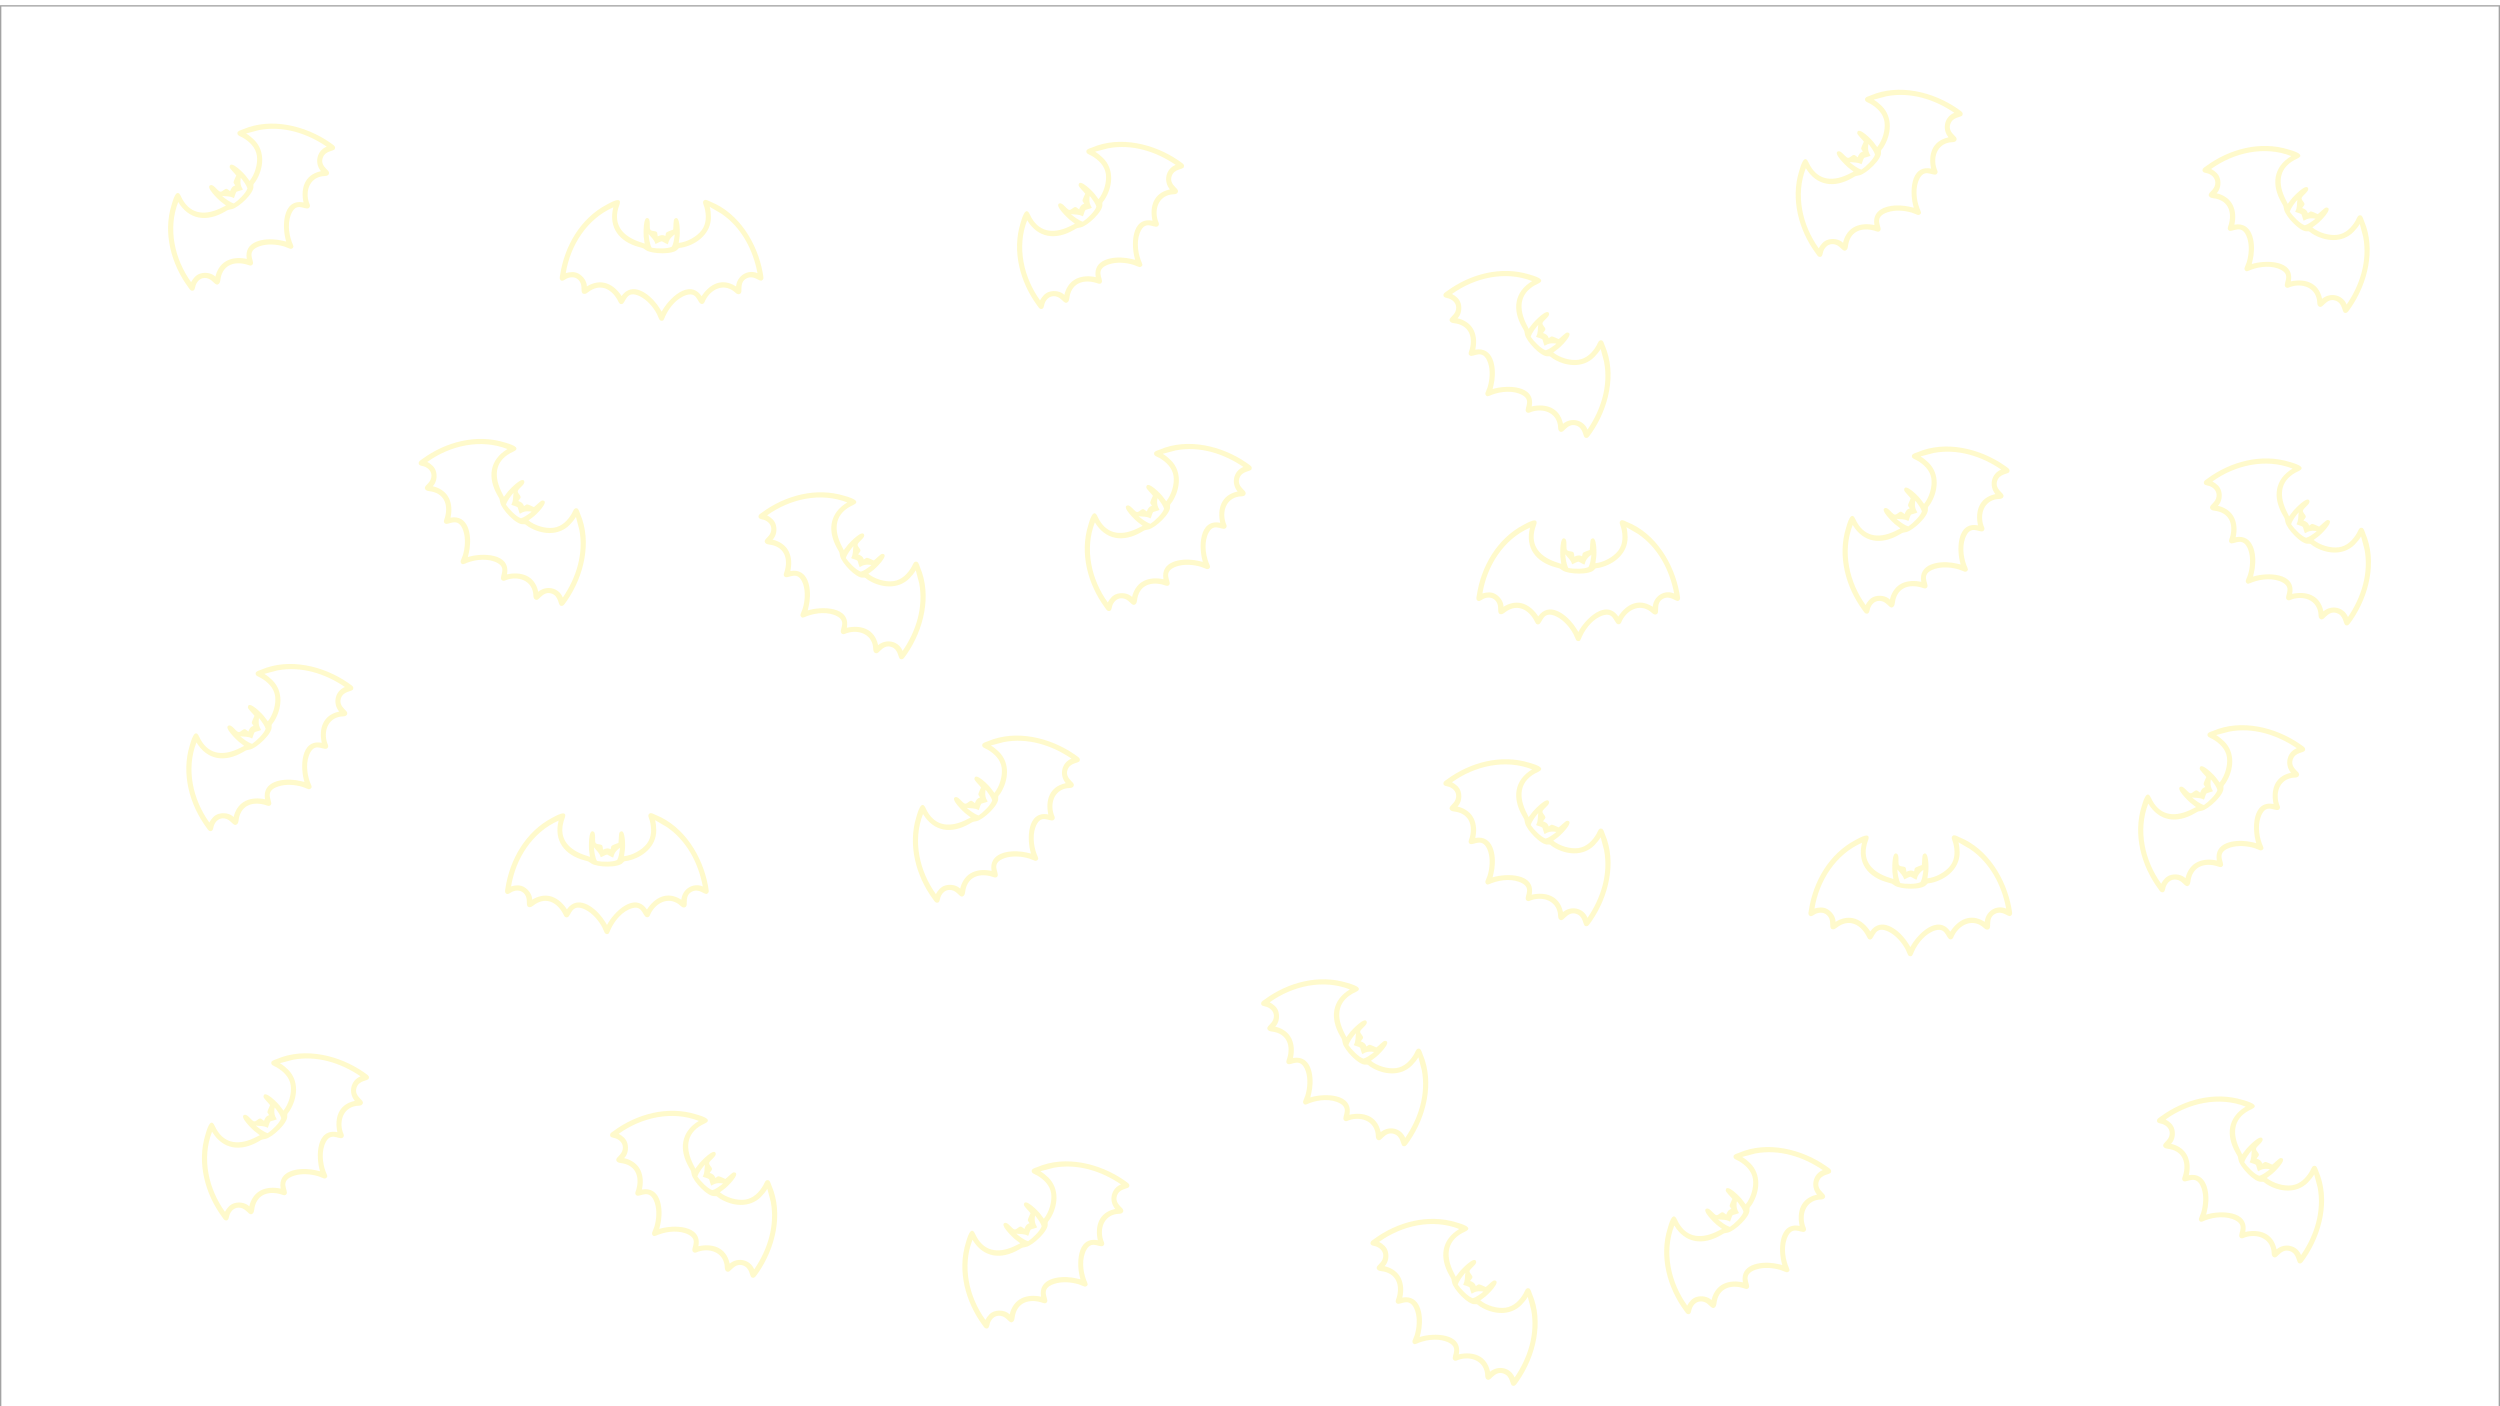 <svg width="1920" height="1080" viewBox="0 0 1920 1080" fill="none" xmlns="http://www.w3.org/2000/svg">
<g clip-path="url(#clip0_74_586)">
<g filter="url(#filter0_d_74_586)">
<path d="M1919.5 0.5H0.5V1079.5H1919.5V0.5Z" stroke="black" stroke-opacity="0.2"/>
<path d="M1919.5 0.5H0.5V1079.5H1919.5V0.5Z" stroke="black" stroke-opacity="0.2"/>
<path d="M738.897 684.592C736.443 684.561 735.016 680.281 730.532 679.569C726.509 678.93 723.54 681.492 722.237 685.126C721.684 686.669 721.807 689.994 718.951 689.182C718.061 688.929 717.092 687.279 716.55 686.539C703.428 668.639 697.082 645.002 703.777 623.352C704.654 620.514 707.53 609.315 710.858 616.63C716.957 630.033 728.027 632.03 740.718 626.213L745.54 623.844L741.168 620.458C740.146 619.584 728.99 609.249 733.862 608.156C735.515 607.785 737.807 610.53 738.847 611.557C741.056 613.738 741.575 613.764 744.227 611.695C746.23 610.133 746.883 611.571 748.758 612.821C749.428 610.765 750.464 609.052 752.705 608.454L751.478 606.565C750.957 605.508 752.922 602.296 753.444 600.778C752.416 599.212 748.283 595.49 748.363 594.263L748.388 593.953C748.842 588.413 759.857 599.454 761.511 602.065L763.688 604.964C767.689 600.084 770.181 591.832 769.3 585.635C768.397 579.284 763.674 574.727 758.346 571.652C756.52 570.599 753.419 570.011 754.565 567.317C755.558 566.183 757.322 565.869 758.659 565.296C780.307 556.022 806.575 562.497 825.318 575.412L827.798 577.193C828.887 578.021 829.751 578.843 829.175 580.339C828.395 582.361 821.785 581.477 819.835 587.314C818.641 590.885 820.35 593.456 822.766 595.926C823.718 596.899 825.17 598.004 824.557 599.566C823.775 601.563 821.119 601.099 819.426 601.372C809.546 602.969 806.456 612.916 809.228 621.475C809.531 622.411 810.39 623.762 809.946 624.77C807.977 629.246 800.998 620.475 796.407 628.713C792.632 635.488 793.492 644.953 796.174 652.07C796.534 653.025 797.153 654.139 797.311 655.138C797.51 656.401 795.946 657.383 794.834 657.06C793.318 656.619 791.905 655.807 790.364 655.343C784.639 653.62 777.546 653.083 771.804 654.967C760.173 658.784 767.595 666.207 766.131 668.842C765.041 670.806 763.086 669.612 761.529 669.165C752.521 666.577 743.699 669.033 741.529 679.223C741.1 681.234 741.378 683.909 738.897 684.592ZM761.004 568.52C763.27 569.919 765.247 571.508 767.136 573.377C775.886 582.035 774.598 595.262 768.444 605.1C767.245 607.015 766.354 607.045 766.608 609.023C767.293 614.373 755.189 625.506 750.08 626.609C746.717 627.335 747.893 626.741 744.566 628.664C730.758 636.647 717.162 634.877 708.869 621.154C700.806 641.724 706.169 665.174 718.757 682.692C720.423 679.713 722.603 676.994 726.026 676.03C729.815 674.962 734.57 675.614 737.446 678.476C738.46 673.942 741.026 669.473 745.033 666.962L746.675 666.029C751.411 663.85 756.506 663.796 761.537 664.844C759.182 651.046 774.693 648.672 785.181 650.154C787.407 650.469 789.601 651.012 791.79 651.515C788.492 640.87 788.601 618.356 805.106 621.495C802.809 610.636 805.914 600.391 818.023 597.58C818.186 597.542 818.324 597.52 818.472 597.441C813.334 591.227 815.266 581.922 822.666 578.717C822.819 578.65 822.759 578.688 822.875 578.586C807.766 568.286 789.324 562.431 770.99 565.895L761.004 568.52ZM742.476 616.448C744.602 618.35 748.774 621.517 751.62 622.244C754.798 620.163 761.025 614.229 762.012 610.732C761.361 608.341 759.378 605.709 757.936 603.738L756.923 602.555C756.525 604.849 756.463 607.356 757.446 609.522C757.774 610.244 758.261 610.895 758.547 611.634C757.436 612.246 753.838 613.04 753.68 613.218C752.793 614.226 752.325 616.857 751.647 618.166C748.319 616.368 746.161 616.996 742.476 616.448Z" fill="#FFE603" fill-opacity="0.2"/>
<path d="M1452.9 462.592C1450.44 462.561 1449.02 458.281 1444.53 457.569C1440.51 456.93 1437.54 459.492 1436.24 463.126C1435.68 464.669 1435.81 467.994 1432.95 467.182C1432.06 466.929 1431.09 465.279 1430.55 464.539C1417.43 446.639 1411.08 423.002 1417.78 401.352C1418.65 398.514 1421.53 387.315 1424.86 394.63C1430.96 408.033 1442.03 410.031 1454.72 404.213L1459.54 401.844L1455.17 398.458C1454.15 397.584 1442.99 387.249 1447.86 386.156C1449.51 385.785 1451.81 388.53 1452.85 389.557C1455.06 391.738 1455.57 391.764 1458.23 389.695C1460.23 388.133 1460.88 389.571 1462.76 390.822C1463.43 388.765 1464.46 387.052 1466.71 386.454L1465.48 384.565C1464.96 383.508 1466.92 380.296 1467.44 378.778C1466.42 377.212 1462.28 373.49 1462.36 372.263L1462.39 371.953C1462.84 366.413 1473.86 377.454 1475.51 380.066L1477.69 382.964C1481.69 378.084 1484.18 369.832 1483.3 363.635C1482.4 357.284 1477.67 352.727 1472.35 349.652C1470.52 348.599 1467.42 348.011 1468.57 345.317C1469.56 344.183 1471.32 343.869 1472.66 343.296C1494.31 334.022 1520.58 340.497 1539.32 353.412L1541.8 355.193C1542.89 356.021 1543.75 356.843 1543.17 358.339C1542.4 360.361 1535.79 359.477 1533.83 365.314C1532.64 368.886 1534.35 371.457 1536.77 373.926C1537.72 374.899 1539.17 376.004 1538.56 377.566C1537.77 379.563 1535.12 379.099 1533.43 379.372C1523.55 380.969 1520.46 390.916 1523.23 399.475C1523.53 400.411 1524.39 401.762 1523.95 402.77C1521.98 407.246 1515 398.476 1510.41 406.713C1506.63 413.488 1507.49 422.953 1510.17 430.07C1510.53 431.025 1511.15 432.139 1511.31 433.138C1511.51 434.401 1509.95 435.383 1508.83 435.06C1507.32 434.619 1505.91 433.807 1504.36 433.343C1498.64 431.62 1491.55 431.084 1485.8 432.968C1474.17 436.784 1481.59 444.207 1480.13 446.842C1479.04 448.806 1477.09 447.612 1475.53 447.165C1466.52 444.577 1457.7 447.033 1455.53 457.223C1455.1 459.234 1455.38 461.909 1452.9 462.592ZM1475 346.52C1477.27 347.919 1479.25 349.508 1481.14 351.377C1489.89 360.035 1488.6 373.263 1482.44 383.1C1481.25 385.015 1480.35 385.045 1480.61 387.023C1481.29 392.373 1469.19 403.506 1464.08 404.609C1460.72 405.335 1461.89 404.741 1458.57 406.664C1444.76 414.647 1431.16 412.877 1422.87 399.155C1414.81 419.725 1420.17 443.174 1432.76 460.693C1434.42 457.714 1436.6 454.994 1440.03 454.03C1443.81 452.963 1448.57 453.614 1451.45 456.476C1452.46 451.942 1455.03 447.473 1459.03 444.962L1460.68 444.029C1465.41 441.851 1470.51 441.796 1475.54 442.844C1473.18 429.046 1488.69 426.672 1499.18 428.155C1501.41 428.469 1503.6 429.012 1505.79 429.516C1502.49 418.87 1502.6 396.356 1519.11 399.495C1516.81 388.636 1519.91 378.391 1532.02 375.58C1532.19 375.542 1532.32 375.52 1532.47 375.441C1527.33 369.227 1529.27 359.922 1536.67 356.717C1536.82 356.65 1536.76 356.688 1536.87 356.586C1521.77 346.286 1503.32 340.431 1484.99 343.895L1475 346.52ZM1456.48 394.448C1458.6 396.35 1462.77 399.517 1465.62 400.244C1468.8 398.163 1475.03 392.229 1476.01 388.732C1475.36 386.341 1473.38 383.709 1471.94 381.738L1470.92 380.555C1470.53 382.849 1470.46 385.356 1471.45 387.522C1471.77 388.244 1472.26 388.895 1472.55 389.634C1471.44 390.246 1467.84 391.04 1467.68 391.218C1466.79 392.226 1466.33 394.858 1465.65 396.166C1462.32 394.369 1460.16 394.996 1456.48 394.448Z" fill="#FFE603" fill-opacity="0.2"/>
<path d="M326.251 370.897C326.282 368.443 330.562 367.016 331.274 362.532C331.912 358.509 329.351 355.54 325.716 354.237C324.174 353.684 320.849 353.807 321.661 350.951C321.914 350.061 323.563 349.092 324.304 348.55C342.204 335.428 365.84 329.082 387.491 335.777C390.329 336.654 401.527 339.53 394.213 342.858C380.809 348.957 378.812 360.027 384.63 372.718L386.999 377.54L390.384 373.168C391.259 372.146 401.594 360.99 402.687 365.862C403.058 367.515 400.313 369.807 399.286 370.847C397.105 373.056 397.079 373.575 399.148 376.227C400.71 378.23 399.271 378.883 398.021 380.758C400.077 381.428 401.79 382.464 402.389 384.705L404.278 383.478C405.335 382.957 408.547 384.922 410.064 385.444C411.63 384.416 415.353 380.283 416.58 380.363L416.89 380.388C422.43 380.842 411.388 391.857 408.777 393.511L405.879 395.688C410.758 399.689 419.01 402.181 425.208 401.3C431.559 400.397 436.116 395.674 439.191 390.346C440.244 388.52 440.832 385.419 443.526 386.565C444.66 387.558 444.974 389.322 445.547 390.659C454.82 412.307 448.346 438.575 435.431 457.318L433.65 459.798C432.822 460.887 432 461.751 430.504 461.175C428.482 460.395 429.366 453.785 423.529 451.835C419.957 450.641 417.386 452.35 414.917 454.766C413.944 455.718 412.839 457.17 411.277 456.557C409.279 455.775 409.744 453.119 409.471 451.426C407.874 441.546 397.927 438.456 389.367 441.228C388.432 441.531 387.081 442.39 386.072 441.946C381.597 439.977 390.367 432.998 382.129 428.407C375.355 424.632 365.89 425.492 358.773 428.174C357.818 428.534 356.704 429.153 355.705 429.311C354.441 429.51 353.46 427.946 353.783 426.834C354.224 425.318 355.036 423.905 355.499 422.364C357.223 416.639 357.759 409.546 355.875 403.804C352.058 392.173 344.636 399.595 342.001 398.131C340.036 397.041 341.231 395.086 341.678 393.529C344.266 384.521 341.81 375.699 331.619 373.529C329.609 373.1 326.934 373.378 326.251 370.897ZM442.323 393.004C440.924 395.27 439.335 397.247 437.466 399.136C428.808 407.886 415.58 406.598 405.743 400.444C403.827 399.245 403.798 398.354 401.819 398.608C396.469 399.293 385.337 387.189 384.234 382.08C383.507 378.717 384.102 379.893 382.178 376.566C374.195 362.758 375.966 349.162 389.688 340.869C369.118 332.806 345.668 338.169 328.15 350.757C331.129 352.423 333.848 354.603 334.813 358.026C335.88 361.815 335.229 366.57 332.367 369.446C336.9 370.46 341.369 373.026 343.881 377.033L344.813 378.675C346.992 383.411 347.047 388.506 345.998 393.537C359.797 391.182 362.171 406.693 360.688 417.181C360.374 419.407 359.831 421.601 359.327 423.79C369.973 420.492 392.487 420.601 389.347 437.106C400.206 434.809 410.451 437.914 413.263 450.023C413.301 450.186 413.322 450.324 413.402 450.472C419.616 445.334 428.921 447.266 432.126 454.666C432.192 454.819 432.155 454.759 432.257 454.875C442.557 439.766 448.412 421.324 444.948 402.99L442.323 393.004ZM394.395 374.476C392.493 376.602 389.326 380.774 388.598 383.62C390.68 386.798 396.614 393.025 400.111 394.012C402.502 393.361 405.134 391.378 407.105 389.936L408.288 388.923C405.994 388.525 403.487 388.463 401.321 389.446C400.599 389.774 399.948 390.261 399.209 390.547C398.597 389.436 397.803 385.838 397.625 385.68C396.617 384.793 393.985 384.325 392.677 383.647C394.474 380.319 393.847 378.161 394.395 374.476Z" fill="#FFE603" fill-opacity="0.2"/>
<path d="M447.405 221.327C445.692 219.57 447.709 215.534 445.042 211.86C442.648 208.564 438.737 208.276 435.246 209.924C433.764 210.624 431.501 213.062 430.055 210.469C429.605 209.661 430.086 207.809 430.226 206.902C433.605 184.966 445.831 163.765 465.874 153.19C468.501 151.804 478.453 145.918 475.634 153.444C470.469 167.234 476.885 176.474 489.972 181.334L495.057 183.069L494.359 177.583C494.255 176.242 493.675 161.046 497.893 163.718C499.323 164.625 499.004 168.186 499.013 169.648C499.033 172.753 499.381 173.137 502.719 173.55C505.241 173.862 504.685 175.341 505.127 177.55C507.054 176.57 508.998 176.092 511.006 177.253L511.474 175.05C511.853 173.934 515.514 173.052 516.956 172.348C517.337 170.514 517.047 164.959 517.97 164.148L518.207 163.946C522.446 160.35 522.427 175.947 521.75 178.962L521.24 182.551C527.52 181.93 535.116 177.857 538.876 172.852C542.728 167.723 542.611 161.161 541.017 155.219C540.471 153.183 538.694 150.575 541.41 149.48C542.913 149.38 544.383 150.406 545.733 150.946C567.598 159.696 581.595 182.848 585.715 205.234L586.21 208.247C586.394 209.602 586.424 210.795 584.959 211.445C582.978 212.324 578.929 207.024 573.422 209.773C570.053 211.454 569.443 214.48 569.405 217.935C569.39 219.296 569.636 221.104 568.098 221.776C566.132 222.634 564.583 220.428 563.192 219.424C555.077 213.567 545.858 218.416 541.766 226.428C541.319 227.304 540.971 228.867 539.944 229.266C535.387 231.038 536.653 219.902 527.583 222.481C520.123 224.602 514.038 231.903 510.902 238.832C510.481 239.761 510.132 240.987 509.537 241.804C508.784 242.839 506.984 242.427 506.426 241.412C505.666 240.029 505.241 238.455 504.479 237.038C501.649 231.771 497.013 226.376 491.621 223.648C480.698 218.123 480.697 228.619 477.799 229.448C475.639 230.065 475.101 227.839 474.317 226.422C469.777 218.222 461.802 213.721 453.062 219.392C451.337 220.51 449.642 222.599 447.405 221.327ZM545.112 154.884C545.725 157.476 545.999 159.997 546.013 162.654C546.078 174.963 535.814 183.406 524.507 186.01C522.305 186.517 521.654 185.908 520.434 187.486C517.136 191.754 500.705 191.067 496.312 188.234C493.421 186.37 494.673 186.781 490.96 185.789C475.551 181.67 467.189 170.804 471.028 155.237C450.782 164.081 437.993 184.455 434.506 205.743C437.791 204.814 441.255 204.433 444.358 206.171C447.792 208.096 450.693 211.919 450.703 215.976C454.626 213.487 459.6 212.142 464.21 213.2L466.03 213.701C470.92 215.51 474.561 219.073 477.377 223.373C485.469 211.95 498.115 221.239 504.483 229.704C505.835 231.5 507.003 233.436 508.194 235.339C513.389 225.479 529.387 209.637 538.837 223.528C544.892 214.225 554.332 209.177 564.882 215.751C565.024 215.839 565.137 215.922 565.298 215.97C566.058 207.943 574.004 202.729 581.503 205.695C581.658 205.757 581.589 205.741 581.743 205.751C578.343 187.784 569.443 170.603 554.03 160.089L545.112 154.884ZM498.12 175.673C498.278 178.521 498.99 183.71 500.488 186.237C504.207 187.013 512.806 187.22 515.976 185.445C517.207 183.294 517.666 180.03 518.039 177.617L518.16 176.065C516.256 177.405 514.439 179.134 513.603 181.361C513.325 182.103 513.209 182.908 512.888 183.633C511.67 183.28 508.564 181.297 508.327 181.312C506.987 181.397 504.795 182.927 503.39 183.372C502.308 179.748 500.338 178.665 498.12 175.673Z" fill="#FFE603" fill-opacity="0.2"/>
<path d="M166.897 214.592C164.443 214.561 163.016 210.281 158.532 209.569C154.509 208.93 151.54 211.492 150.237 215.126C149.684 216.669 149.807 219.994 146.951 219.182C146.061 218.929 145.092 217.279 144.55 216.539C131.428 198.639 125.082 175.002 131.777 153.352C132.654 150.514 135.53 139.315 138.858 146.63C144.957 160.033 156.027 162.03 168.718 156.213L173.54 153.844L169.168 150.458C168.146 149.584 156.99 139.249 161.862 138.156C163.515 137.785 165.807 140.53 166.847 141.557C169.056 143.738 169.575 143.764 172.227 141.695C174.23 140.133 174.883 141.571 176.758 142.821C177.428 140.765 178.464 139.052 180.705 138.454L179.478 136.565C178.957 135.508 180.922 132.296 181.444 130.778C180.416 129.212 176.283 125.49 176.363 124.263L176.387 123.953C176.842 118.413 187.857 129.454 189.511 132.066L191.688 134.964C195.689 130.084 198.181 121.832 197.3 115.635C196.397 109.284 191.674 104.727 186.346 101.652C184.52 100.599 181.419 100.011 182.565 97.317C183.558 96.183 185.322 95.869 186.659 95.296C208.307 86.022 234.575 92.497 253.318 105.412L255.798 107.193C256.887 108.021 257.751 108.843 257.175 110.339C256.395 112.361 249.785 111.477 247.835 117.314C246.641 120.885 248.35 123.456 250.766 125.926C251.718 126.899 253.17 128.004 252.557 129.566C251.775 131.563 249.119 131.099 247.426 131.372C237.546 132.969 234.456 142.916 237.228 151.475C237.531 152.411 238.389 153.762 237.946 154.77C235.977 159.246 228.998 150.475 224.407 158.713C220.632 165.488 221.492 174.953 224.174 182.07C224.534 183.025 225.153 184.139 225.311 185.138C225.51 186.401 223.946 187.383 222.834 187.06C221.318 186.619 219.905 185.807 218.364 185.343C212.639 183.62 205.546 183.083 199.804 184.967C188.173 188.784 195.595 196.207 194.131 198.842C193.041 200.806 191.086 199.612 189.529 199.165C180.521 196.577 171.699 199.033 169.529 209.223C169.1 211.234 169.378 213.909 166.897 214.592ZM189.004 98.52C191.27 99.919 193.247 101.508 195.136 103.377C203.886 112.035 202.598 125.262 196.444 135.1C195.245 137.015 194.354 137.045 194.608 139.023C195.293 144.373 183.189 155.506 178.08 156.609C174.717 157.335 175.893 156.741 172.566 158.664C158.758 166.647 145.162 164.877 136.869 151.155C128.806 171.724 134.169 195.174 146.757 212.693C148.423 209.714 150.603 206.994 154.026 206.03C157.815 204.962 162.57 205.614 165.446 208.476C166.459 203.942 169.026 199.473 173.033 196.962L174.675 196.029C179.411 193.851 184.506 193.796 189.537 194.844C187.182 181.046 202.693 178.672 213.181 180.155C215.407 180.469 217.601 181.012 219.79 181.515C216.492 170.87 216.601 148.356 233.106 151.495C230.809 140.636 233.914 130.391 246.023 127.58C246.186 127.542 246.324 127.52 246.472 127.441C241.334 121.227 243.266 111.922 250.666 108.717C250.819 108.65 250.759 108.688 250.875 108.586C235.766 98.286 217.324 92.431 198.99 95.895L189.004 98.52ZM170.476 146.448C172.602 148.35 176.774 151.517 179.62 152.244C182.798 150.163 189.025 144.229 190.012 140.732C189.361 138.341 187.378 135.709 185.936 133.738L184.923 132.555C184.525 134.849 184.463 137.356 185.446 139.522C185.774 140.244 186.261 140.895 186.547 141.634C185.436 142.246 181.838 143.04 181.68 143.218C180.793 144.226 180.325 146.858 179.647 148.166C176.319 146.369 174.161 146.996 170.476 146.448Z" fill="#FFE603" fill-opacity="0.2"/>
<path d="M1315.9 1000.59C1313.44 1000.56 1312.02 996.281 1307.53 995.569C1303.51 994.93 1300.54 997.492 1299.24 1001.13C1298.68 1002.67 1298.81 1005.99 1295.95 1005.18C1295.06 1004.93 1294.09 1003.28 1293.55 1002.54C1280.43 984.639 1274.08 961.002 1280.78 939.352C1281.65 936.514 1284.53 925.315 1287.86 932.63C1293.96 946.033 1305.03 948.031 1317.72 942.213L1322.54 939.844L1318.17 936.459C1317.15 935.584 1305.99 925.249 1310.86 924.156C1312.51 923.785 1314.81 926.53 1315.85 927.557C1318.06 929.738 1318.57 929.764 1321.23 927.695C1323.23 926.133 1323.88 927.572 1325.76 928.822C1326.43 926.765 1327.46 925.052 1329.71 924.454L1328.48 922.565C1327.96 921.508 1329.92 918.296 1330.44 916.778C1329.42 915.212 1325.28 911.49 1325.36 910.263L1325.39 909.953C1325.84 904.413 1336.86 915.454 1338.51 918.066L1340.69 920.964C1344.69 916.084 1347.18 907.832 1346.3 901.635C1345.4 895.284 1340.67 890.727 1335.35 887.652C1333.52 886.599 1330.42 886.011 1331.57 883.317C1332.56 882.183 1334.32 881.869 1335.66 881.296C1357.31 872.023 1383.58 878.497 1402.32 891.412L1404.8 893.193C1405.89 894.021 1406.75 894.843 1406.17 896.339C1405.4 898.361 1398.79 897.477 1396.83 903.314C1395.64 906.886 1397.35 909.457 1399.77 911.926C1400.72 912.899 1402.17 914.004 1401.56 915.566C1400.77 917.563 1398.12 917.099 1396.43 917.372C1386.55 918.969 1383.46 928.916 1386.23 937.475C1386.53 938.411 1387.39 939.762 1386.95 940.77C1384.98 945.246 1378 936.476 1373.41 944.713C1369.63 951.488 1370.49 960.953 1373.17 968.07C1373.53 969.025 1374.15 970.139 1374.31 971.138C1374.51 972.401 1372.95 973.383 1371.83 973.06C1370.32 972.619 1368.91 971.807 1367.36 971.343C1361.64 969.62 1354.55 969.084 1348.8 970.968C1337.17 974.784 1344.59 982.207 1343.13 984.842C1342.04 986.806 1340.09 985.612 1338.53 985.165C1329.52 982.577 1320.7 985.033 1318.53 995.223C1318.1 997.234 1318.38 999.909 1315.9 1000.59ZM1338 884.52C1340.27 885.919 1342.25 887.508 1344.14 889.377C1352.89 898.035 1351.6 911.263 1345.44 921.1C1344.25 923.015 1343.35 923.045 1343.61 925.023C1344.29 930.373 1332.19 941.506 1327.08 942.609C1323.72 943.335 1324.89 942.741 1321.57 944.664C1307.76 952.648 1294.16 950.877 1285.87 937.155C1277.81 957.725 1283.17 981.175 1295.76 998.693C1297.42 995.714 1299.6 992.994 1303.03 992.03C1306.81 990.963 1311.57 991.614 1314.45 994.476C1315.46 989.942 1318.03 985.473 1322.03 982.962L1323.68 982.029C1328.41 979.851 1333.51 979.796 1338.54 980.845C1336.18 967.046 1351.69 964.672 1362.18 966.155C1364.41 966.469 1366.6 967.012 1368.79 967.516C1365.49 956.87 1365.6 934.356 1382.11 937.495C1379.81 926.636 1382.91 916.392 1395.02 913.58C1395.19 913.542 1395.32 913.52 1395.47 913.441C1390.33 907.227 1392.27 897.922 1399.67 894.717C1399.82 894.65 1399.76 894.688 1399.87 894.586C1384.77 884.286 1366.32 878.431 1347.99 881.895L1338 884.52ZM1319.48 932.448C1321.6 934.35 1325.77 937.517 1328.62 938.244C1331.8 936.163 1338.03 930.229 1339.01 926.732C1338.36 924.341 1336.38 921.709 1334.94 919.738L1333.92 918.555C1333.53 920.849 1333.46 923.356 1334.45 925.522C1334.77 926.244 1335.26 926.895 1335.55 927.634C1334.44 928.246 1330.84 929.04 1330.68 929.218C1329.79 930.226 1329.33 932.858 1328.65 934.166C1325.32 932.369 1323.16 932.996 1319.48 932.448Z" fill="#FFE603" fill-opacity="0.2"/>
<path d="M973.251 785.897C973.282 783.443 977.562 782.016 978.274 777.532C978.913 773.509 976.351 770.54 972.716 769.237C971.174 768.684 967.849 768.807 968.661 765.951C968.914 765.061 970.563 764.092 971.304 763.549C989.204 750.428 1012.84 744.082 1034.49 750.777C1037.33 751.654 1048.53 754.53 1041.21 757.858C1027.81 763.957 1025.81 775.027 1031.63 787.718L1034 792.54L1037.38 788.168C1038.26 787.146 1048.59 775.99 1049.69 780.862C1050.06 782.515 1047.31 784.807 1046.29 785.847C1044.1 788.056 1044.08 788.574 1046.15 791.227C1047.71 793.23 1046.27 793.883 1045.02 795.758C1047.08 796.428 1048.79 797.464 1049.39 799.705L1051.28 798.478C1052.33 797.957 1055.55 799.922 1057.06 800.444C1058.63 799.416 1062.35 795.283 1063.58 795.363L1063.89 795.387C1069.43 795.842 1058.39 806.857 1055.78 808.51L1052.88 810.687C1057.76 814.689 1066.01 817.18 1072.21 816.299C1078.56 815.397 1083.12 810.674 1086.19 805.345C1087.24 803.52 1087.83 800.419 1090.53 801.565C1091.66 802.558 1091.97 804.322 1092.55 805.659C1101.82 827.307 1095.35 853.575 1082.43 872.318L1080.65 874.798C1079.82 875.886 1079 876.751 1077.5 876.175C1075.48 875.395 1076.37 868.785 1070.53 866.835C1066.96 865.641 1064.39 867.35 1061.92 869.766C1060.94 870.718 1059.84 872.17 1058.28 871.557C1056.28 870.775 1056.74 868.119 1056.47 866.426C1054.87 856.546 1044.93 853.455 1036.37 856.228C1035.43 856.531 1034.08 857.389 1033.07 856.946C1028.6 854.977 1037.37 847.998 1029.13 843.407C1022.35 839.632 1012.89 840.492 1005.77 843.174C1004.82 843.534 1003.7 844.153 1002.71 844.311C1001.44 844.51 1000.46 842.946 1000.78 841.834C1001.22 840.318 1002.04 838.905 1002.5 837.364C1004.22 831.639 1004.76 824.546 1002.88 818.804C999.058 807.173 991.636 814.595 989.001 813.131C987.037 812.04 988.231 810.086 988.678 808.529C991.266 799.521 988.81 790.699 978.62 788.529C976.609 788.1 973.934 788.378 973.251 785.897ZM1089.32 808.004C1087.92 810.27 1086.33 812.247 1084.47 814.136C1075.81 822.886 1062.58 821.598 1052.74 815.444C1050.83 814.245 1050.8 813.354 1048.82 813.608C1043.47 814.293 1032.34 802.189 1031.23 797.08C1030.51 793.717 1031.1 794.893 1029.18 791.566C1021.2 777.758 1022.97 764.162 1036.69 755.869C1016.12 747.806 992.668 753.169 975.15 765.757C978.129 767.423 980.848 769.603 981.813 773.026C982.88 776.815 982.229 781.57 979.367 784.446C983.9 785.459 988.369 788.026 990.881 792.033L991.813 793.675C993.992 798.411 994.047 803.506 992.998 808.537C1006.8 806.182 1009.17 821.692 1007.69 832.181C1007.37 834.407 1006.83 836.601 1006.33 838.79C1016.97 835.491 1039.49 835.601 1036.35 852.106C1047.21 849.809 1057.45 852.914 1060.26 865.023C1060.3 865.186 1060.32 865.324 1060.4 865.472C1066.62 860.334 1075.92 862.266 1079.13 869.665C1079.19 869.819 1079.15 869.759 1079.26 869.875C1089.56 854.766 1095.41 836.324 1091.95 817.99L1089.32 808.004ZM1041.39 789.476C1039.49 791.602 1036.33 795.774 1035.6 798.62C1037.68 801.798 1043.61 808.025 1047.11 809.012C1049.5 808.361 1052.13 806.378 1054.1 804.936L1055.29 803.923C1052.99 803.525 1050.49 803.463 1048.32 804.446C1047.6 804.774 1046.95 805.261 1046.21 805.547C1045.6 804.436 1044.8 800.838 1044.62 800.68C1043.62 799.793 1040.99 799.325 1039.68 798.647C1041.47 795.318 1040.85 793.161 1041.39 789.476Z" fill="#FFE603" fill-opacity="0.2"/>
<path d="M1151.4 467.327C1149.69 465.57 1151.71 461.534 1149.04 457.86C1146.65 454.564 1142.74 454.276 1139.25 455.924C1137.76 456.624 1135.5 459.062 1134.06 456.469C1133.6 455.661 1134.09 453.809 1134.23 452.902C1137.6 430.966 1149.83 409.765 1169.87 399.19C1172.5 397.804 1182.45 391.918 1179.63 399.444C1174.47 413.234 1180.89 422.474 1193.97 427.334L1199.06 429.069L1198.36 423.583C1198.26 422.242 1197.68 407.046 1201.89 409.718C1203.32 410.625 1203 414.186 1203.01 415.648C1203.03 418.752 1203.38 419.137 1206.72 419.55C1209.24 419.862 1208.69 421.341 1209.13 423.55C1211.05 422.57 1213 422.092 1215.01 423.253L1215.47 421.05C1215.85 419.934 1219.51 419.052 1220.96 418.348C1221.34 416.514 1221.05 410.959 1221.97 410.148L1222.21 409.946C1226.45 406.35 1226.43 421.947 1225.75 424.962L1225.24 428.551C1231.52 427.93 1239.12 423.857 1242.88 418.852C1246.73 413.723 1246.61 407.161 1245.02 401.219C1244.47 399.183 1242.69 396.575 1245.41 395.48C1246.91 395.38 1248.38 396.406 1249.73 396.946C1271.6 405.696 1285.59 428.848 1289.72 451.234L1290.21 454.247C1290.39 455.602 1290.42 456.795 1288.96 457.445C1286.98 458.324 1282.93 453.024 1277.42 455.773C1274.05 457.454 1273.44 460.48 1273.41 463.935C1273.39 465.296 1273.64 467.104 1272.1 467.776C1270.13 468.634 1268.58 466.428 1267.19 465.424C1259.08 459.567 1249.86 464.416 1245.77 472.428C1245.32 473.304 1244.97 474.867 1243.94 475.266C1239.39 477.038 1240.65 465.902 1231.58 468.481C1224.12 470.602 1218.04 477.903 1214.9 484.832C1214.48 485.761 1214.13 486.987 1213.54 487.804C1212.78 488.839 1210.98 488.427 1210.43 487.412C1209.67 486.029 1209.24 484.455 1208.48 483.038C1205.65 477.771 1201.01 472.376 1195.62 469.648C1184.7 464.122 1184.7 474.619 1181.8 475.448C1179.64 476.065 1179.1 473.839 1178.32 472.422C1173.78 464.222 1165.8 459.721 1157.06 465.392C1155.34 466.51 1153.64 468.599 1151.4 467.327ZM1249.11 400.884C1249.73 403.476 1250 405.997 1250.01 408.654C1250.08 420.963 1239.81 429.406 1228.51 432.01C1226.3 432.517 1225.65 431.908 1224.43 433.486C1221.14 437.754 1204.7 437.067 1200.31 434.234C1197.42 432.37 1198.67 432.781 1194.96 431.789C1179.55 427.67 1171.19 416.804 1175.03 401.237C1154.78 410.081 1141.99 430.455 1138.51 451.743C1141.79 450.814 1145.26 450.433 1148.36 452.171C1151.79 454.096 1154.69 457.919 1154.7 461.976C1158.63 459.487 1163.6 458.142 1168.21 459.2L1170.03 459.701C1174.92 461.51 1178.56 465.073 1181.38 469.372C1189.47 457.95 1202.12 467.239 1208.48 475.704C1209.84 477.5 1211 479.436 1212.19 481.339C1217.39 471.479 1233.39 455.637 1242.84 469.527C1248.89 460.225 1258.33 455.177 1268.88 461.751C1269.02 461.839 1269.14 461.922 1269.3 461.97C1270.06 453.943 1278 448.729 1285.5 451.695C1285.66 451.757 1285.59 451.741 1285.74 451.751C1282.34 433.784 1273.44 416.603 1258.03 406.089L1249.11 400.884ZM1202.12 421.673C1202.28 424.521 1202.99 429.71 1204.49 432.237C1208.21 433.012 1216.81 433.22 1219.98 431.445C1221.21 429.294 1221.67 426.03 1222.04 423.617L1222.16 422.065C1220.26 423.405 1218.44 425.134 1217.6 427.361C1217.32 428.103 1217.21 428.907 1216.89 429.633C1215.67 429.28 1212.56 427.297 1212.33 427.312C1210.99 427.397 1208.8 428.927 1207.39 429.372C1206.31 425.748 1204.34 424.665 1202.12 421.673Z" fill="#FFE603" fill-opacity="0.2"/>
<path d="M870.897 460.592C868.443 460.561 867.016 456.281 862.532 455.569C858.509 454.93 855.54 457.492 854.237 461.126C853.684 462.669 853.807 465.994 850.951 465.182C850.061 464.929 849.092 463.279 848.55 462.539C835.428 444.639 829.082 421.002 835.777 399.352C836.654 396.514 839.53 385.315 842.858 392.63C848.957 406.033 860.027 408.031 872.718 402.213L877.54 399.844L873.168 396.458C872.146 395.584 860.99 385.249 865.862 384.156C867.515 383.785 869.807 386.53 870.847 387.557C873.056 389.738 873.575 389.764 876.227 387.695C878.23 386.133 878.883 387.571 880.758 388.822C881.428 386.765 882.464 385.052 884.705 384.454L883.478 382.565C882.957 381.508 884.922 378.296 885.444 376.778C884.416 375.212 880.283 371.49 880.363 370.263L880.388 369.953C880.842 364.413 891.857 375.454 893.511 378.066L895.688 380.964C899.689 376.084 902.181 367.832 901.3 361.635C900.397 355.284 895.674 350.727 890.346 347.652C888.52 346.599 885.419 346.011 886.565 343.317C887.558 342.183 889.322 341.869 890.659 341.296C912.307 332.022 938.575 338.497 957.318 351.412L959.798 353.193C960.887 354.021 961.751 354.843 961.175 356.339C960.395 358.361 953.785 357.477 951.835 363.314C950.641 366.886 952.35 369.457 954.766 371.926C955.718 372.899 957.17 374.004 956.557 375.566C955.775 377.563 953.119 377.099 951.426 377.372C941.546 378.969 938.456 388.916 941.228 397.475C941.531 398.411 942.39 399.762 941.946 400.77C939.977 405.246 932.998 396.476 928.407 404.713C924.632 411.488 925.492 420.953 928.174 428.07C928.534 429.025 929.153 430.139 929.311 431.138C929.51 432.401 927.946 433.383 926.834 433.06C925.318 432.619 923.905 431.807 922.364 431.343C916.639 429.62 909.546 429.084 903.804 430.968C892.173 434.784 899.595 442.207 898.131 444.842C897.041 446.806 895.086 445.612 893.529 445.165C884.521 442.577 875.699 445.033 873.529 455.223C873.1 457.234 873.378 459.909 870.897 460.592ZM893.004 344.52C895.27 345.919 897.247 347.508 899.136 349.377C907.886 358.035 906.598 371.263 900.444 381.1C899.245 383.015 898.354 383.045 898.608 385.023C899.293 390.373 887.189 401.506 882.08 402.609C878.717 403.335 879.893 402.741 876.566 404.664C862.758 412.647 849.162 410.877 840.869 397.155C832.806 417.725 838.169 441.174 850.757 458.693C852.423 455.714 854.603 452.994 858.026 452.03C861.815 450.963 866.57 451.614 869.446 454.476C870.46 449.942 873.026 445.473 877.033 442.962L878.675 442.029C883.411 439.851 888.506 439.796 893.537 440.844C891.182 427.046 906.693 424.672 917.181 426.155C919.407 426.469 921.601 427.012 923.79 427.516C920.492 416.87 920.601 394.356 937.106 397.495C934.809 386.636 937.914 376.391 950.023 373.58C950.186 373.542 950.324 373.52 950.472 373.441C945.334 367.227 947.266 357.922 954.666 354.717C954.819 354.65 954.759 354.688 954.875 354.586C939.766 344.286 921.324 338.431 902.99 341.895L893.004 344.52ZM874.476 392.448C876.602 394.35 880.774 397.517 883.62 398.244C886.798 396.163 893.025 390.229 894.012 386.732C893.361 384.341 891.378 381.709 889.936 379.738L888.923 378.555C888.525 380.849 888.463 383.356 889.446 385.522C889.774 386.244 890.261 386.895 890.547 387.634C889.436 388.246 885.838 389.04 885.68 389.218C884.793 390.226 884.325 392.858 883.647 394.166C880.319 392.369 878.161 392.996 874.476 392.448Z" fill="#FFE603" fill-opacity="0.2"/>
<path d="M192.897 928.592C190.443 928.561 189.016 924.281 184.532 923.569C180.509 922.93 177.54 925.492 176.237 929.126C175.684 930.669 175.807 933.994 172.951 933.182C172.061 932.929 171.092 931.279 170.55 930.539C157.428 912.639 151.082 889.002 157.777 867.352C158.654 864.514 161.53 853.315 164.858 860.63C170.957 874.033 182.027 876.03 194.718 870.213L199.54 867.844L195.168 864.458C194.146 863.584 182.99 853.249 187.862 852.156C189.515 851.785 191.807 854.53 192.847 855.557C195.056 857.738 195.575 857.764 198.227 855.695C200.23 854.133 200.883 855.571 202.758 856.821C203.428 854.765 204.464 853.052 206.705 852.454L205.478 850.565C204.957 849.508 206.922 846.296 207.444 844.778C206.416 843.212 202.283 839.49 202.363 838.263L202.387 837.953C202.842 832.413 213.857 843.454 215.511 846.065L217.688 848.964C221.689 844.084 224.181 835.832 223.3 829.635C222.397 823.284 217.674 818.727 212.346 815.652C210.52 814.599 207.419 814.011 208.565 811.317C209.558 810.183 211.322 809.869 212.659 809.296C234.307 800.022 260.575 806.497 279.318 819.412L281.798 821.193C282.887 822.021 283.751 822.843 283.175 824.339C282.395 826.361 275.785 825.477 273.835 831.314C272.641 834.885 274.35 837.456 276.766 839.926C277.718 840.899 279.17 842.004 278.557 843.566C277.775 845.563 275.119 845.099 273.426 845.372C263.546 846.969 260.456 856.916 263.228 865.475C263.531 866.411 264.39 867.762 263.946 868.77C261.977 873.246 254.998 864.475 250.407 872.713C246.632 879.488 247.492 888.953 250.174 896.07C250.534 897.025 251.153 898.139 251.311 899.138C251.51 900.401 249.946 901.383 248.834 901.06C247.318 900.619 245.905 899.807 244.364 899.343C238.639 897.62 231.546 897.083 225.804 898.967C214.173 902.784 221.595 910.207 220.131 912.842C219.041 914.806 217.086 913.612 215.529 913.165C206.521 910.577 197.699 913.033 195.529 923.223C195.1 925.234 195.378 927.909 192.897 928.592ZM215.004 812.52C217.27 813.919 219.247 815.508 221.136 817.377C229.886 826.035 228.598 839.262 222.444 849.1C221.245 851.015 220.354 851.045 220.608 853.023C221.293 858.373 209.189 869.506 204.08 870.609C200.717 871.335 201.893 870.741 198.566 872.664C184.758 880.647 171.162 878.877 162.869 865.154C154.806 885.724 160.169 909.174 172.757 926.692C174.423 923.713 176.603 920.994 180.026 920.03C183.815 918.962 188.57 919.614 191.446 922.476C192.459 917.942 195.026 913.473 199.033 910.962L200.675 910.029C205.411 907.85 210.506 907.796 215.537 908.844C213.182 895.046 228.693 892.672 239.181 894.154C241.407 894.469 243.601 895.012 245.79 895.515C242.492 884.87 242.601 862.356 259.106 865.495C256.809 854.636 259.914 844.391 272.023 841.58C272.186 841.542 272.324 841.52 272.472 841.441C267.334 835.227 269.266 825.922 276.666 822.717C276.819 822.65 276.759 822.688 276.875 822.586C261.766 812.286 243.324 806.431 224.99 809.895L215.004 812.52ZM196.476 860.448C198.602 862.35 202.774 865.517 205.62 866.244C208.798 864.163 215.025 858.229 216.012 854.732C215.361 852.341 213.378 849.709 211.936 847.738L210.923 846.555C210.525 848.849 210.463 851.356 211.446 853.522C211.774 854.244 212.261 854.895 212.547 855.634C211.436 856.246 207.838 857.04 207.68 857.218C206.793 858.226 206.325 860.857 205.647 862.166C202.319 860.368 200.161 860.996 196.476 860.448Z" fill="#FFE603" fill-opacity="0.2"/>
<path d="M473.251 886.897C473.282 884.443 477.562 883.016 478.274 878.532C478.913 874.509 476.351 871.54 472.716 870.237C471.174 869.684 467.849 869.807 468.661 866.951C468.914 866.061 470.563 865.092 471.304 864.549C489.204 851.428 512.84 845.081 534.491 851.776C537.329 852.654 548.527 855.53 541.213 858.858C527.809 864.956 525.812 876.027 531.63 888.717L533.999 893.54L537.384 889.168C538.259 888.146 548.594 876.99 549.687 881.862C550.058 883.515 547.313 885.807 546.286 886.847C544.105 889.056 544.079 889.574 546.148 892.227C547.71 894.23 546.271 894.883 545.021 896.758C547.077 897.428 548.79 898.464 549.389 900.705L551.278 899.478C552.335 898.957 555.547 900.922 557.064 901.444C558.63 900.416 562.353 896.283 563.58 896.363L563.89 896.387C569.43 896.842 558.388 907.857 555.777 909.51L552.879 911.687C557.758 915.689 566.01 918.18 572.208 917.299C578.559 916.397 583.116 911.674 586.191 906.345C587.244 904.52 587.832 901.419 590.526 902.565C591.66 903.558 591.974 905.322 592.547 906.659C601.82 928.307 595.346 954.575 582.431 973.318L580.65 975.798C579.822 976.886 579 977.751 577.504 977.175C575.482 976.395 576.366 969.785 570.529 967.835C566.957 966.641 564.386 968.35 561.917 970.766C560.944 971.718 559.839 973.17 558.277 972.557C556.28 971.774 556.744 969.119 556.471 967.426C554.874 957.546 544.927 954.455 536.367 957.228C535.432 957.53 534.081 958.389 533.072 957.946C528.597 955.977 537.367 948.997 529.129 944.407C522.355 940.632 512.89 941.492 505.773 944.174C504.818 944.534 503.704 945.153 502.705 945.311C501.441 945.51 500.46 943.946 500.783 942.834C501.224 941.318 502.036 939.905 502.499 938.364C504.223 932.639 504.759 925.546 502.875 919.804C499.058 908.173 491.636 915.595 489.001 914.131C487.037 913.04 488.231 911.086 488.678 909.529C491.266 900.521 488.81 891.699 478.62 889.528C476.609 889.1 473.934 889.378 473.251 886.897ZM589.323 909.004C587.924 911.27 586.335 913.247 584.466 915.136C575.808 923.886 562.58 922.598 552.743 916.444C550.827 915.245 550.798 914.354 548.82 914.608C543.469 915.293 532.337 903.189 531.234 898.08C530.507 894.717 531.102 895.893 529.179 892.566C521.195 878.758 522.966 865.162 536.688 856.869C516.118 848.806 492.668 854.169 475.15 866.757C478.129 868.423 480.848 870.603 481.813 874.026C482.88 877.815 482.229 882.57 479.367 885.446C483.9 886.459 488.369 889.026 490.881 893.033L491.813 894.675C493.992 899.411 494.047 904.506 492.998 909.537C506.797 907.182 509.171 922.692 507.688 933.181C507.374 935.407 506.831 937.601 506.327 939.79C516.973 936.491 539.487 936.601 536.347 953.106C547.206 950.809 557.451 953.914 560.263 966.023C560.301 966.185 560.322 966.324 560.402 966.472C566.616 961.334 575.921 963.266 579.126 970.665C579.192 970.819 579.155 970.759 579.257 970.874C589.557 955.766 595.412 937.324 591.948 918.99L589.323 909.004ZM541.395 890.476C539.493 892.601 536.326 896.774 535.598 899.62C537.68 902.798 543.614 909.025 547.111 910.012C549.502 909.361 552.134 907.378 554.105 905.936L555.288 904.923C552.994 904.525 550.487 904.463 548.321 905.446C547.599 905.774 546.948 906.261 546.209 906.547C545.597 905.436 544.803 901.838 544.625 901.68C543.617 900.793 540.985 900.325 539.677 899.646C541.474 896.318 540.847 894.16 541.395 890.476Z" fill="#FFE603" fill-opacity="0.2"/>
<path d="M776.897 1011.59C774.443 1011.56 773.016 1007.28 768.532 1006.57C764.509 1005.93 761.54 1008.49 760.237 1012.13C759.684 1013.67 759.807 1016.99 756.951 1016.18C756.061 1015.93 755.092 1014.28 754.55 1013.54C741.428 995.639 735.082 972.002 741.777 950.352C742.654 947.514 745.53 936.315 748.858 943.63C754.957 957.033 766.027 959.031 778.718 953.213L783.54 950.844L779.168 947.459C778.146 946.584 766.99 936.249 771.862 935.156C773.515 934.785 775.807 937.53 776.847 938.557C779.056 940.738 779.575 940.764 782.227 938.695C784.23 937.133 784.883 938.572 786.758 939.822C787.428 937.765 788.464 936.052 790.705 935.454L789.478 933.565C788.957 932.508 790.922 929.296 791.444 927.778C790.416 926.212 786.283 922.49 786.363 921.263L786.388 920.953C786.842 915.413 797.857 926.454 799.511 929.066L801.688 931.964C805.689 927.084 808.181 918.832 807.3 912.635C806.397 906.284 801.674 901.727 796.346 898.652C794.52 897.599 791.419 897.011 792.565 894.317C793.558 893.183 795.322 892.869 796.659 892.296C818.307 883.023 844.575 889.497 863.318 902.412L865.798 904.193C866.887 905.021 867.751 905.843 867.175 907.339C866.395 909.361 859.785 908.477 857.835 914.314C856.641 917.886 858.35 920.457 860.766 922.926C861.718 923.899 863.17 925.004 862.557 926.566C861.775 928.563 859.119 928.099 857.426 928.372C847.546 929.969 844.456 939.916 847.228 948.475C847.531 949.411 848.39 950.762 847.946 951.77C845.977 956.246 838.998 947.476 834.407 955.713C830.632 962.488 831.492 971.953 834.174 979.07C834.534 980.025 835.153 981.139 835.311 982.138C835.51 983.401 833.946 984.383 832.834 984.06C831.318 983.619 829.905 982.807 828.364 982.343C822.639 980.62 815.546 980.084 809.804 981.968C798.173 985.784 805.595 993.207 804.131 995.842C803.041 997.806 801.086 996.612 799.529 996.165C790.521 993.577 781.699 996.033 779.529 1006.22C779.1 1008.23 779.378 1010.91 776.897 1011.59ZM799.004 895.52C801.27 896.919 803.247 898.508 805.136 900.377C813.886 909.035 812.598 922.263 806.444 932.1C805.245 934.015 804.354 934.045 804.608 936.023C805.293 941.373 793.189 952.506 788.08 953.609C784.717 954.335 785.893 953.741 782.566 955.664C768.758 963.648 755.162 961.877 746.869 948.155C738.806 968.725 744.169 992.175 756.757 1009.69C758.423 1006.71 760.603 1003.99 764.026 1003.03C767.815 1001.96 772.57 1002.61 775.446 1005.48C776.46 1000.94 779.026 996.473 783.033 993.962L784.675 993.029C789.411 990.851 794.506 990.796 799.537 991.845C797.182 978.046 812.693 975.672 823.181 977.155C825.407 977.469 827.601 978.012 829.79 978.516C826.492 967.87 826.601 945.356 843.106 948.495C840.809 937.636 843.914 927.392 856.023 924.58C856.186 924.542 856.324 924.52 856.472 924.441C851.334 918.227 853.266 908.922 860.666 905.717C860.819 905.65 860.759 905.688 860.875 905.586C845.766 895.286 827.324 889.431 808.99 892.895L799.004 895.52ZM780.476 943.448C782.602 945.35 786.774 948.517 789.62 949.244C792.798 947.163 799.025 941.229 800.012 937.732C799.361 935.341 797.378 932.709 795.936 930.738L794.923 929.555C794.525 931.849 794.463 934.356 795.446 936.522C795.774 937.244 796.261 937.895 796.547 938.634C795.436 939.246 791.838 940.04 791.68 940.218C790.793 941.226 790.325 943.858 789.647 945.166C786.319 943.369 784.161 943.996 780.476 943.448Z" fill="#FFE603" fill-opacity="0.2"/>
<path d="M1057.25 969.897C1057.28 967.443 1061.56 966.016 1062.27 961.532C1062.91 957.509 1060.35 954.54 1056.72 953.237C1055.17 952.684 1051.85 952.807 1052.66 949.951C1052.91 949.061 1054.56 948.092 1055.3 947.55C1073.2 934.428 1096.84 928.082 1118.49 934.777C1121.33 935.654 1132.53 938.53 1125.21 941.858C1111.81 947.957 1109.81 959.027 1115.63 971.718L1118 976.54L1121.38 972.168C1122.26 971.146 1132.59 959.99 1133.69 964.862C1134.06 966.515 1131.31 968.807 1130.29 969.847C1128.1 972.056 1128.08 972.575 1130.15 975.227C1131.71 977.23 1130.27 977.883 1129.02 979.758C1131.08 980.428 1132.79 981.464 1133.39 983.705L1135.28 982.478C1136.33 981.957 1139.55 983.922 1141.06 984.444C1142.63 983.416 1146.35 979.283 1147.58 979.363L1147.89 979.388C1153.43 979.842 1142.39 990.857 1139.78 992.511L1136.88 994.688C1141.76 998.689 1150.01 1001.18 1156.21 1000.3C1162.56 999.397 1167.12 994.674 1170.19 989.346C1171.24 987.52 1171.83 984.419 1174.53 985.565C1175.66 986.558 1175.97 988.322 1176.55 989.659C1185.82 1011.31 1179.35 1037.58 1166.43 1056.32L1164.65 1058.8C1163.82 1059.89 1163 1060.75 1161.5 1060.17C1159.48 1059.4 1160.37 1052.79 1154.53 1050.83C1150.96 1049.64 1148.39 1051.35 1145.92 1053.77C1144.94 1054.72 1143.84 1056.17 1142.28 1055.56C1140.28 1054.77 1140.74 1052.12 1140.47 1050.43C1138.87 1040.55 1128.93 1037.46 1120.37 1040.23C1119.43 1040.53 1118.08 1041.39 1117.07 1040.95C1112.6 1038.98 1121.37 1032 1113.13 1027.41C1106.35 1023.63 1096.89 1024.49 1089.77 1027.17C1088.82 1027.53 1087.7 1028.15 1086.71 1028.31C1085.44 1028.51 1084.46 1026.95 1084.78 1025.83C1085.22 1024.32 1086.04 1022.91 1086.5 1021.36C1088.22 1015.64 1088.76 1008.55 1086.88 1002.8C1083.06 991.173 1075.64 998.595 1073 997.131C1071.04 996.041 1072.23 994.086 1072.68 992.529C1075.27 983.521 1072.81 974.699 1062.62 972.529C1060.61 972.1 1057.93 972.378 1057.25 969.897ZM1173.32 992.004C1171.92 994.27 1170.33 996.247 1168.47 998.136C1159.81 1006.89 1146.58 1005.6 1136.74 999.444C1134.83 998.245 1134.8 997.354 1132.82 997.608C1127.47 998.293 1116.34 986.189 1115.23 981.08C1114.51 977.717 1115.1 978.893 1113.18 975.566C1105.2 961.758 1106.97 948.162 1120.69 939.869C1100.12 931.806 1076.67 937.169 1059.15 949.757C1062.13 951.423 1064.85 953.603 1065.81 957.026C1066.88 960.815 1066.23 965.57 1063.37 968.446C1067.9 969.46 1072.37 972.026 1074.88 976.033L1075.81 977.675C1077.99 982.411 1078.05 987.506 1077 992.537C1090.8 990.182 1093.17 1005.69 1091.69 1016.18C1091.37 1018.41 1090.83 1020.6 1090.33 1022.79C1100.97 1019.49 1123.49 1019.6 1120.35 1036.11C1131.21 1033.81 1141.45 1036.91 1144.26 1049.02C1144.3 1049.19 1144.32 1049.32 1144.4 1049.47C1150.62 1044.33 1159.92 1046.27 1163.13 1053.67C1163.19 1053.82 1163.15 1053.76 1163.26 1053.87C1173.56 1038.77 1179.41 1020.32 1175.95 1001.99L1173.32 992.004ZM1125.39 973.476C1123.49 975.602 1120.33 979.774 1119.6 982.62C1121.68 985.798 1127.61 992.025 1131.11 993.012C1133.5 992.361 1136.13 990.378 1138.1 988.936L1139.29 987.923C1136.99 987.525 1134.49 987.463 1132.32 988.446C1131.6 988.774 1130.95 989.261 1130.21 989.547C1129.6 988.436 1128.8 984.838 1128.62 984.68C1127.62 983.793 1124.99 983.325 1123.68 982.647C1125.47 979.319 1124.85 977.161 1125.39 973.476Z" fill="#FFE603" fill-opacity="0.2"/>
<path d="M818.897 228.592C816.443 228.561 815.016 224.281 810.532 223.569C806.509 222.93 803.54 225.492 802.237 229.126C801.684 230.669 801.807 233.994 798.951 233.182C798.061 232.929 797.092 231.279 796.55 230.539C783.428 212.639 777.082 189.002 783.777 167.352C784.654 164.514 787.53 153.315 790.858 160.63C796.957 174.033 808.027 176.03 820.718 170.213L825.54 167.844L821.168 164.458C820.146 163.584 808.99 153.249 813.862 152.156C815.515 151.785 817.807 154.53 818.847 155.557C821.056 157.738 821.575 157.764 824.227 155.695C826.23 154.133 826.883 155.571 828.758 156.821C829.428 154.765 830.464 153.052 832.705 152.454L831.478 150.565C830.957 149.508 832.922 146.296 833.444 144.778C832.416 143.212 828.283 139.49 828.363 138.263L828.388 137.953C828.842 132.413 839.857 143.454 841.511 146.066L843.688 148.964C847.689 144.084 850.181 135.832 849.3 129.635C848.397 123.284 843.674 118.727 838.346 115.652C836.52 114.599 833.419 114.011 834.565 111.317C835.558 110.183 837.322 109.869 838.659 109.296C860.307 100.022 886.575 106.497 905.318 119.412L907.798 121.193C908.887 122.021 909.751 122.843 909.175 124.339C908.395 126.361 901.785 125.477 899.835 131.314C898.641 134.885 900.35 137.456 902.766 139.926C903.718 140.899 905.17 142.004 904.557 143.566C903.775 145.563 901.119 145.099 899.426 145.372C889.546 146.969 886.456 156.916 889.228 165.475C889.531 166.411 890.39 167.762 889.946 168.77C887.977 173.246 880.998 164.475 876.407 172.713C872.632 179.488 873.492 188.953 876.174 196.07C876.534 197.025 877.153 198.139 877.311 199.138C877.51 200.401 875.946 201.383 874.834 201.06C873.318 200.619 871.905 199.807 870.364 199.343C864.639 197.62 857.546 197.083 851.804 198.967C840.173 202.784 847.595 210.207 846.131 212.842C845.041 214.806 843.086 213.612 841.529 213.165C832.521 210.577 823.699 213.033 821.529 223.223C821.1 225.234 821.378 227.909 818.897 228.592ZM841.004 112.52C843.27 113.919 845.247 115.508 847.136 117.377C855.886 126.035 854.598 139.262 848.444 149.1C847.245 151.015 846.354 151.045 846.608 153.023C847.293 158.373 835.189 169.506 830.08 170.609C826.717 171.335 827.893 170.741 824.566 172.664C810.758 180.647 797.162 178.877 788.869 165.155C780.806 185.724 786.169 209.174 798.757 226.693C800.423 223.714 802.603 220.994 806.026 220.03C809.815 218.962 814.57 219.614 817.446 222.476C818.46 217.942 821.026 213.473 825.033 210.962L826.675 210.029C831.411 207.851 836.506 207.796 841.537 208.844C839.182 195.046 854.693 192.672 865.181 194.155C867.407 194.469 869.601 195.012 871.79 195.515C868.492 184.87 868.601 162.356 885.106 165.495C882.809 154.636 885.914 144.391 898.023 141.58C898.186 141.542 898.324 141.52 898.472 141.441C893.334 135.227 895.266 125.922 902.666 122.717C902.819 122.65 902.759 122.688 902.875 122.586C887.766 112.286 869.324 106.431 850.99 109.895L841.004 112.52ZM822.476 160.448C824.602 162.35 828.774 165.517 831.62 166.244C834.798 164.163 841.025 158.229 842.012 154.732C841.361 152.341 839.378 149.709 837.936 147.738L836.923 146.555C836.525 148.849 836.463 151.356 837.446 153.522C837.774 154.244 838.261 154.895 838.547 155.634C837.436 156.246 833.838 157.04 833.68 157.218C832.793 158.226 832.325 160.858 831.647 162.166C828.319 160.369 826.161 160.996 822.476 160.448Z" fill="#FFE603" fill-opacity="0.2"/>
<path d="M1113.25 241.897C1113.28 239.443 1117.56 238.016 1118.27 233.532C1118.91 229.509 1116.35 226.54 1112.72 225.237C1111.17 224.684 1107.85 224.807 1108.66 221.951C1108.91 221.061 1110.56 220.092 1111.3 219.55C1129.2 206.428 1152.84 200.082 1174.49 206.777C1177.33 207.654 1188.53 210.53 1181.21 213.858C1167.81 219.957 1165.81 231.027 1171.63 243.718L1174 248.54L1177.38 244.168C1178.26 243.146 1188.59 231.99 1189.69 236.862C1190.06 238.515 1187.31 240.807 1186.29 241.847C1184.1 244.056 1184.08 244.575 1186.15 247.227C1187.71 249.23 1186.27 249.883 1185.02 251.758C1187.08 252.428 1188.79 253.464 1189.39 255.705L1191.28 254.478C1192.33 253.957 1195.55 255.922 1197.06 256.444C1198.63 255.416 1202.35 251.283 1203.58 251.363L1203.89 251.387C1209.43 251.842 1198.39 262.857 1195.78 264.51L1192.88 266.688C1197.76 270.689 1206.01 273.181 1212.21 272.299C1218.56 271.397 1223.12 266.674 1226.19 261.346C1227.24 259.52 1227.83 256.419 1230.53 257.565C1231.66 258.558 1231.97 260.322 1232.55 261.659C1241.82 283.307 1235.35 309.575 1222.43 328.318L1220.65 330.798C1219.82 331.887 1219 332.751 1217.5 332.175C1215.48 331.395 1216.37 324.785 1210.53 322.835C1206.96 321.641 1204.39 323.35 1201.92 325.766C1200.94 326.718 1199.84 328.17 1198.28 327.557C1196.28 326.775 1196.74 324.119 1196.47 322.426C1194.87 312.546 1184.93 309.456 1176.37 312.228C1175.43 312.531 1174.08 313.389 1173.07 312.946C1168.6 310.977 1177.37 303.998 1169.13 299.407C1162.35 295.632 1152.89 296.492 1145.77 299.174C1144.82 299.534 1143.7 300.153 1142.71 300.311C1141.44 300.51 1140.46 298.946 1140.78 297.834C1141.22 296.318 1142.04 294.905 1142.5 293.364C1144.22 287.639 1144.76 280.546 1142.88 274.804C1139.06 263.173 1131.64 270.595 1129 269.131C1127.04 268.041 1128.23 266.086 1128.68 264.529C1131.27 255.521 1128.81 246.699 1118.62 244.529C1116.61 244.1 1113.93 244.378 1113.25 241.897ZM1229.32 264.004C1227.92 266.27 1226.33 268.247 1224.47 270.136C1215.81 278.886 1202.58 277.598 1192.74 271.444C1190.83 270.245 1190.8 269.354 1188.82 269.608C1183.47 270.293 1172.34 258.189 1171.23 253.08C1170.51 249.717 1171.1 250.893 1169.18 247.566C1161.2 233.758 1162.97 220.162 1176.69 211.869C1156.12 203.806 1132.67 209.169 1115.15 221.757C1118.13 223.423 1120.85 225.603 1121.81 229.026C1122.88 232.815 1122.23 237.57 1119.37 240.446C1123.9 241.459 1128.37 244.026 1130.88 248.033L1131.81 249.675C1133.99 254.411 1134.05 259.506 1133 264.537C1146.8 262.182 1149.17 277.693 1147.69 288.181C1147.37 290.407 1146.83 292.601 1146.33 294.79C1156.97 291.491 1179.49 291.601 1176.35 308.106C1187.21 305.809 1197.45 308.914 1200.26 321.023C1200.3 321.186 1200.32 321.324 1200.4 321.472C1206.62 316.334 1215.92 318.266 1219.13 325.666C1219.19 325.819 1219.15 325.759 1219.26 325.875C1229.56 310.766 1235.41 292.324 1231.95 273.99L1229.32 264.004ZM1181.39 245.476C1179.49 247.602 1176.33 251.774 1175.6 254.62C1177.68 257.798 1183.61 264.025 1187.11 265.012C1189.5 264.361 1192.13 262.378 1194.1 260.936L1195.29 259.923C1192.99 259.525 1190.49 259.463 1188.32 260.446C1187.6 260.774 1186.95 261.261 1186.21 261.547C1185.6 260.436 1184.8 256.838 1184.62 256.68C1183.62 255.793 1180.99 255.325 1179.68 254.647C1181.47 251.319 1180.85 249.161 1181.39 245.476Z" fill="#FFE603" fill-opacity="0.2"/>
<path d="M1696.25 145.897C1696.28 143.443 1700.56 142.016 1701.27 137.532C1701.91 133.509 1699.35 130.54 1695.72 129.237C1694.17 128.684 1690.85 128.807 1691.66 125.951C1691.91 125.061 1693.56 124.092 1694.3 123.55C1712.2 110.428 1735.84 104.082 1757.49 110.777C1760.33 111.654 1771.53 114.53 1764.21 117.858C1750.81 123.957 1748.81 135.027 1754.63 147.718L1757 152.54L1760.38 148.168C1761.26 147.146 1771.59 135.99 1772.69 140.862C1773.06 142.515 1770.31 144.807 1769.29 145.847C1767.1 148.056 1767.08 148.575 1769.15 151.227C1770.71 153.23 1769.27 153.883 1768.02 155.758C1770.08 156.428 1771.79 157.464 1772.39 159.705L1774.28 158.478C1775.33 157.957 1778.55 159.922 1780.06 160.444C1781.63 159.416 1785.35 155.283 1786.58 155.363L1786.89 155.388C1792.43 155.842 1781.39 166.857 1778.78 168.511L1775.88 170.688C1780.76 174.689 1789.01 177.181 1795.21 176.3C1801.56 175.397 1806.12 170.674 1809.19 165.346C1810.24 163.52 1810.83 160.419 1813.53 161.565C1814.66 162.558 1814.97 164.322 1815.55 165.659C1824.82 187.307 1818.35 213.575 1805.43 232.318L1803.65 234.798C1802.82 235.887 1802 236.751 1800.5 236.175C1798.48 235.395 1799.37 228.785 1793.53 226.835C1789.96 225.641 1787.39 227.35 1784.92 229.766C1783.94 230.718 1782.84 232.17 1781.28 231.557C1779.28 230.775 1779.74 228.119 1779.47 226.426C1777.87 216.546 1767.93 213.456 1759.37 216.228C1758.43 216.531 1757.08 217.39 1756.07 216.946C1751.6 214.977 1760.37 207.998 1752.13 203.407C1745.35 199.632 1735.89 200.492 1728.77 203.174C1727.82 203.534 1726.7 204.153 1725.71 204.311C1724.44 204.51 1723.46 202.946 1723.78 201.834C1724.22 200.318 1725.04 198.905 1725.5 197.364C1727.22 191.639 1727.76 184.546 1725.88 178.804C1722.06 167.173 1714.64 174.595 1712 173.131C1710.04 172.041 1711.23 170.086 1711.68 168.529C1714.27 159.521 1711.81 150.699 1701.62 148.529C1699.61 148.1 1696.93 148.378 1696.25 145.897ZM1812.32 168.004C1810.92 170.27 1809.33 172.247 1807.47 174.136C1798.81 182.886 1785.58 181.598 1775.74 175.444C1773.83 174.245 1773.8 173.354 1771.82 173.608C1766.47 174.293 1755.34 162.189 1754.23 157.08C1753.51 153.717 1754.1 154.893 1752.18 151.566C1744.2 137.758 1745.97 124.162 1759.69 115.869C1739.12 107.806 1715.67 113.169 1698.15 125.757C1701.13 127.423 1703.85 129.603 1704.81 133.026C1705.88 136.815 1705.23 141.57 1702.37 144.446C1706.9 145.46 1711.37 148.026 1713.88 152.033L1714.81 153.675C1716.99 158.411 1717.05 163.506 1716 168.537C1729.8 166.182 1732.17 181.693 1730.69 192.181C1730.37 194.407 1729.83 196.601 1729.33 198.79C1739.97 195.492 1762.49 195.601 1759.35 212.106C1770.21 209.809 1780.45 212.914 1783.26 225.023C1783.3 225.186 1783.32 225.324 1783.4 225.472C1789.62 220.334 1798.92 222.266 1802.13 229.666C1802.19 229.819 1802.15 229.759 1802.26 229.875C1812.56 214.766 1818.41 196.324 1814.95 177.99L1812.32 168.004ZM1764.39 149.476C1762.49 151.602 1759.33 155.774 1758.6 158.62C1760.68 161.798 1766.61 168.025 1770.11 169.012C1772.5 168.361 1775.13 166.378 1777.1 164.936L1778.29 163.923C1775.99 163.525 1773.49 163.463 1771.32 164.446C1770.6 164.774 1769.95 165.261 1769.21 165.547C1768.6 164.436 1767.8 160.838 1767.62 160.68C1766.62 159.793 1763.99 159.325 1762.68 158.647C1764.47 155.319 1763.85 153.161 1764.39 149.476Z" fill="#FFE603" fill-opacity="0.2"/>
<path d="M587.251 411.897C587.282 409.443 591.562 408.016 592.274 403.532C592.912 399.509 590.351 396.54 586.716 395.237C585.174 394.684 581.849 394.807 582.661 391.951C582.914 391.061 584.563 390.092 585.304 389.55C603.204 376.428 626.84 370.082 648.491 376.777C651.329 377.654 662.527 380.53 655.213 383.858C641.809 389.957 639.812 401.027 645.63 413.718L647.999 418.54L651.384 414.168C652.259 413.146 662.594 401.99 663.687 406.862C664.058 408.515 661.313 410.807 660.286 411.847C658.105 414.056 658.079 414.575 660.147 417.227C661.71 419.23 660.271 419.883 659.021 421.758C661.077 422.428 662.79 423.464 663.389 425.705L665.278 424.478C666.335 423.957 669.547 425.922 671.064 426.444C672.63 425.416 676.353 421.283 677.58 421.363L677.89 421.388C683.43 421.842 672.388 432.857 669.777 434.511L666.879 436.688C671.758 440.689 680.01 443.181 686.208 442.3C692.559 441.397 697.116 436.674 700.191 431.346C701.244 429.52 701.832 426.419 704.526 427.565C705.66 428.558 705.974 430.322 706.547 431.659C715.82 453.307 709.346 479.575 696.431 498.318L694.65 500.798C693.822 501.887 693 502.751 691.504 502.175C689.482 501.395 690.366 494.785 684.529 492.835C680.957 491.641 678.386 493.35 675.917 495.766C674.944 496.718 673.839 498.17 672.277 497.557C670.279 496.775 670.744 494.119 670.471 492.426C668.874 482.546 658.927 479.456 650.367 482.228C649.432 482.531 648.081 483.39 647.072 482.946C642.597 480.977 651.367 473.998 643.129 469.407C636.355 465.632 626.89 466.492 619.773 469.174C618.818 469.534 617.704 470.153 616.705 470.311C615.441 470.51 614.46 468.946 614.783 467.834C615.224 466.318 616.036 464.905 616.499 463.364C618.223 457.639 618.759 450.546 616.875 444.804C613.058 433.173 605.636 440.595 603.001 439.131C601.036 438.041 602.231 436.086 602.678 434.529C605.266 425.521 602.81 416.699 592.619 414.529C590.609 414.1 587.934 414.378 587.251 411.897ZM703.323 434.004C701.924 436.27 700.335 438.247 698.466 440.136C689.808 448.886 676.58 447.598 666.743 441.444C664.827 440.245 664.798 439.354 662.819 439.608C657.469 440.293 646.337 428.189 645.234 423.08C644.507 419.717 645.102 420.893 643.178 417.566C635.195 403.758 636.966 390.162 650.688 381.869C630.118 373.806 606.668 379.169 589.15 391.757C592.129 393.423 594.848 395.603 595.813 399.026C596.88 402.815 596.229 407.57 593.367 410.446C597.9 411.46 602.369 414.026 604.881 418.033L605.813 419.675C607.992 424.411 608.047 429.506 606.998 434.537C620.797 432.182 623.171 447.693 621.688 458.181C621.374 460.407 620.831 462.601 620.327 464.79C630.973 461.492 653.487 461.601 650.347 478.106C661.206 475.809 671.451 478.914 674.263 491.023C674.301 491.186 674.322 491.324 674.402 491.472C680.616 486.334 689.921 488.266 693.126 495.666C693.192 495.819 693.155 495.759 693.257 495.875C703.557 480.766 709.412 462.324 705.948 443.99L703.323 434.004ZM655.395 415.476C653.493 417.602 650.326 421.774 649.598 424.62C651.68 427.798 657.614 434.025 661.11 435.012C663.502 434.361 666.134 432.378 668.105 430.936L669.288 429.923C666.994 429.525 664.486 429.463 662.321 430.446C661.599 430.774 660.948 431.261 660.208 431.547C659.597 430.436 658.803 426.838 658.625 426.68C657.617 425.793 654.985 425.325 653.677 424.647C655.474 421.319 654.847 419.161 655.395 415.476Z" fill="#FFE603" fill-opacity="0.2"/>
<path d="M1113.25 616.897C1113.28 614.443 1117.56 613.016 1118.27 608.532C1118.91 604.509 1116.35 601.54 1112.72 600.237C1111.17 599.684 1107.85 599.807 1108.66 596.951C1108.91 596.061 1110.56 595.092 1111.3 594.55C1129.2 581.428 1152.84 575.082 1174.49 581.777C1177.33 582.654 1188.53 585.53 1181.21 588.858C1167.81 594.957 1165.81 606.027 1171.63 618.718L1174 623.54L1177.38 619.168C1178.26 618.146 1188.59 606.99 1189.69 611.862C1190.06 613.515 1187.31 615.807 1186.29 616.847C1184.1 619.056 1184.08 619.575 1186.15 622.227C1187.71 624.23 1186.27 624.883 1185.02 626.758C1187.08 627.428 1188.79 628.464 1189.39 630.705L1191.28 629.478C1192.33 628.957 1195.55 630.922 1197.06 631.444C1198.63 630.416 1202.35 626.283 1203.58 626.363L1203.89 626.388C1209.43 626.842 1198.39 637.857 1195.78 639.511L1192.88 641.688C1197.76 645.689 1206.01 648.181 1212.21 647.3C1218.56 646.397 1223.12 641.674 1226.19 636.346C1227.24 634.52 1227.83 631.419 1230.53 632.565C1231.66 633.558 1231.97 635.322 1232.55 636.659C1241.82 658.307 1235.35 684.575 1222.43 703.318L1220.65 705.798C1219.82 706.887 1219 707.751 1217.5 707.175C1215.48 706.395 1216.37 699.785 1210.53 697.835C1206.96 696.641 1204.39 698.35 1201.92 700.766C1200.94 701.718 1199.84 703.17 1198.28 702.557C1196.28 701.775 1196.74 699.119 1196.47 697.426C1194.87 687.546 1184.93 684.456 1176.37 687.228C1175.43 687.531 1174.08 688.39 1173.07 687.946C1168.6 685.977 1177.37 678.998 1169.13 674.407C1162.35 670.632 1152.89 671.492 1145.77 674.174C1144.82 674.534 1143.7 675.153 1142.71 675.311C1141.44 675.51 1140.46 673.946 1140.78 672.834C1141.22 671.318 1142.04 669.905 1142.5 668.364C1144.22 662.639 1144.76 655.546 1142.88 649.804C1139.06 638.173 1131.64 645.595 1129 644.131C1127.04 643.041 1128.23 641.086 1128.68 639.529C1131.27 630.521 1128.81 621.699 1118.62 619.529C1116.61 619.1 1113.93 619.378 1113.25 616.897ZM1229.32 639.004C1227.92 641.27 1226.33 643.247 1224.47 645.136C1215.81 653.886 1202.58 652.598 1192.74 646.444C1190.83 645.245 1190.8 644.354 1188.82 644.608C1183.47 645.293 1172.34 633.189 1171.23 628.08C1170.51 624.717 1171.1 625.893 1169.18 622.566C1161.2 608.758 1162.97 595.162 1176.69 586.869C1156.12 578.806 1132.67 584.169 1115.15 596.757C1118.13 598.423 1120.85 600.603 1121.81 604.026C1122.88 607.815 1122.23 612.57 1119.37 615.446C1123.9 616.46 1128.37 619.026 1130.88 623.033L1131.81 624.675C1133.99 629.411 1134.05 634.506 1133 639.537C1146.8 637.182 1149.17 652.693 1147.69 663.181C1147.37 665.407 1146.83 667.601 1146.33 669.79C1156.97 666.492 1179.49 666.601 1176.35 683.106C1187.21 680.809 1197.45 683.914 1200.26 696.023C1200.3 696.186 1200.32 696.324 1200.4 696.472C1206.62 691.334 1215.92 693.266 1219.13 700.666C1219.19 700.819 1219.15 700.759 1219.26 700.875C1229.56 685.766 1235.41 667.324 1231.95 648.99L1229.32 639.004ZM1181.39 620.476C1179.49 622.602 1176.33 626.774 1175.6 629.62C1177.68 632.798 1183.61 639.025 1187.11 640.012C1189.5 639.361 1192.13 637.378 1194.1 635.936L1195.29 634.923C1192.99 634.525 1190.49 634.463 1188.32 635.446C1187.6 635.774 1186.95 636.261 1186.21 636.547C1185.6 635.436 1184.8 631.838 1184.62 631.68C1183.62 630.793 1180.99 630.325 1179.68 629.647C1181.47 626.319 1180.85 624.161 1181.39 620.476Z" fill="#FFE603" fill-opacity="0.2"/>
<path d="M180.897 629.592C178.443 629.561 177.016 625.281 172.532 624.569C168.509 623.93 165.54 626.492 164.237 630.126C163.684 631.669 163.807 634.994 160.951 634.182C160.061 633.929 159.092 632.279 158.55 631.539C145.428 613.639 139.082 590.002 145.777 568.352C146.654 565.514 149.53 554.315 152.858 561.63C158.957 575.033 170.027 577.03 182.718 571.213L187.54 568.844L183.168 565.458C182.146 564.584 170.99 554.249 175.862 553.156C177.515 552.785 179.807 555.53 180.847 556.557C183.056 558.738 183.575 558.764 186.227 556.695C188.23 555.133 188.883 556.571 190.758 557.821C191.428 555.765 192.464 554.052 194.705 553.454L193.478 551.565C192.957 550.508 194.922 547.296 195.444 545.778C194.416 544.212 190.283 540.49 190.363 539.263L190.387 538.953C190.842 533.413 201.857 544.454 203.511 547.065L205.688 549.964C209.689 545.084 212.181 536.832 211.3 530.635C210.397 524.284 205.674 519.727 200.346 516.652C198.52 515.599 195.419 515.011 196.565 512.317C197.558 511.183 199.322 510.869 200.659 510.296C222.307 501.022 248.575 507.497 267.318 520.412L269.798 522.193C270.887 523.021 271.751 523.843 271.175 525.339C270.395 527.361 263.785 526.477 261.835 532.314C260.641 535.885 262.35 538.456 264.766 540.926C265.718 541.899 267.17 543.004 266.557 544.566C265.775 546.563 263.119 546.099 261.426 546.372C251.546 547.969 248.456 557.916 251.228 566.475C251.531 567.411 252.39 568.762 251.946 569.77C249.977 574.246 242.998 565.475 238.407 573.713C234.632 580.488 235.492 589.953 238.174 597.07C238.534 598.025 239.153 599.139 239.311 600.138C239.51 601.401 237.946 602.383 236.834 602.06C235.318 601.619 233.905 600.807 232.364 600.343C226.639 598.62 219.546 598.083 213.804 599.967C202.173 603.784 209.595 611.207 208.131 613.842C207.041 615.806 205.086 614.612 203.529 614.165C194.521 611.577 185.699 614.033 183.529 624.223C183.1 626.234 183.378 628.909 180.897 629.592ZM203.004 513.52C205.27 514.919 207.247 516.508 209.136 518.377C217.886 527.035 216.598 540.262 210.444 550.1C209.245 552.015 208.354 552.045 208.608 554.023C209.293 559.373 197.189 570.506 192.08 571.609C188.717 572.335 189.893 571.741 186.566 573.664C172.758 581.647 159.162 579.877 150.869 566.154C142.806 586.724 148.169 610.174 160.757 627.692C162.423 624.713 164.603 621.994 168.026 621.03C171.815 619.962 176.57 620.614 179.446 623.476C180.459 618.942 183.026 614.473 187.033 611.962L188.675 611.029C193.411 608.85 198.506 608.796 203.537 609.844C201.182 596.046 216.693 593.672 227.181 595.154C229.407 595.469 231.601 596.012 233.79 596.515C230.492 585.87 230.601 563.356 247.106 566.495C244.809 555.636 247.914 545.391 260.023 542.58C260.186 542.542 260.324 542.52 260.472 542.441C255.334 536.227 257.266 526.922 264.666 523.717C264.819 523.65 264.759 523.688 264.875 523.586C249.766 513.286 231.324 507.431 212.99 510.895L203.004 513.52ZM184.476 561.448C186.602 563.35 190.774 566.517 193.62 567.244C196.798 565.163 203.025 559.229 204.012 555.732C203.361 553.341 201.378 550.709 199.936 548.738L198.923 547.555C198.525 549.849 198.463 552.356 199.446 554.522C199.774 555.244 200.261 555.895 200.547 556.634C199.436 557.246 195.838 558.04 195.68 558.218C194.793 559.226 194.325 561.857 193.647 563.166C190.319 561.368 188.161 561.996 184.476 561.448Z" fill="#FFE603" fill-opacity="0.2"/>
<path d="M1697.25 385.897C1697.28 383.443 1701.56 382.016 1702.27 377.532C1702.91 373.509 1700.35 370.54 1696.72 369.237C1695.17 368.684 1691.85 368.807 1692.66 365.951C1692.91 365.061 1694.56 364.092 1695.3 363.55C1713.2 350.428 1736.84 344.082 1758.49 350.777C1761.33 351.654 1772.53 354.53 1765.21 357.858C1751.81 363.957 1749.81 375.027 1755.63 387.718L1758 392.54L1761.38 388.168C1762.26 387.146 1772.59 375.99 1773.69 380.862C1774.06 382.515 1771.31 384.807 1770.29 385.847C1768.1 388.056 1768.08 388.575 1770.15 391.227C1771.71 393.23 1770.27 393.883 1769.02 395.758C1771.08 396.428 1772.79 397.464 1773.39 399.705L1775.28 398.478C1776.33 397.957 1779.55 399.922 1781.06 400.444C1782.63 399.416 1786.35 395.283 1787.58 395.363L1787.89 395.388C1793.43 395.842 1782.39 406.857 1779.78 408.511L1776.88 410.688C1781.76 414.689 1790.01 417.181 1796.21 416.3C1802.56 415.397 1807.12 410.674 1810.19 405.346C1811.24 403.52 1811.83 400.419 1814.53 401.565C1815.66 402.558 1815.97 404.322 1816.55 405.659C1825.82 427.307 1819.35 453.575 1806.43 472.318L1804.65 474.798C1803.82 475.887 1803 476.751 1801.5 476.175C1799.48 475.395 1800.37 468.785 1794.53 466.835C1790.96 465.641 1788.39 467.35 1785.92 469.766C1784.94 470.718 1783.84 472.17 1782.28 471.557C1780.28 470.775 1780.74 468.119 1780.47 466.426C1778.87 456.546 1768.93 453.456 1760.37 456.228C1759.43 456.531 1758.08 457.39 1757.07 456.946C1752.6 454.977 1761.37 447.998 1753.13 443.407C1746.35 439.632 1736.89 440.492 1729.77 443.174C1728.82 443.534 1727.7 444.153 1726.71 444.311C1725.44 444.51 1724.46 442.946 1724.78 441.834C1725.22 440.318 1726.04 438.905 1726.5 437.364C1728.22 431.639 1728.76 424.546 1726.88 418.804C1723.06 407.173 1715.64 414.595 1713 413.131C1711.04 412.041 1712.23 410.086 1712.68 408.529C1715.27 399.521 1712.81 390.699 1702.62 388.529C1700.61 388.1 1697.93 388.378 1697.25 385.897ZM1813.32 408.004C1811.92 410.27 1810.33 412.247 1808.47 414.136C1799.81 422.886 1786.58 421.598 1776.74 415.444C1774.83 414.245 1774.8 413.354 1772.82 413.608C1767.47 414.293 1756.34 402.189 1755.23 397.08C1754.51 393.717 1755.1 394.893 1753.18 391.566C1745.2 377.758 1746.97 364.162 1760.69 355.869C1740.12 347.806 1716.67 353.169 1699.15 365.757C1702.13 367.423 1704.85 369.603 1705.81 373.026C1706.88 376.815 1706.23 381.57 1703.37 384.446C1707.9 385.46 1712.37 388.026 1714.88 392.033L1715.81 393.675C1717.99 398.411 1718.05 403.506 1717 408.537C1730.8 406.182 1733.17 421.693 1731.69 432.181C1731.37 434.407 1730.83 436.601 1730.33 438.79C1740.97 435.492 1763.49 435.601 1760.35 452.106C1771.21 449.809 1781.45 452.914 1784.26 465.023C1784.3 465.186 1784.32 465.324 1784.4 465.472C1790.62 460.334 1799.92 462.266 1803.13 469.666C1803.19 469.819 1803.15 469.759 1803.26 469.875C1813.56 454.766 1819.41 436.324 1815.95 417.99L1813.32 408.004ZM1765.39 389.476C1763.49 391.602 1760.33 395.774 1759.6 398.62C1761.68 401.798 1767.61 408.025 1771.11 409.012C1773.5 408.361 1776.13 406.378 1778.1 404.936L1779.29 403.923C1776.99 403.525 1774.49 403.463 1772.32 404.446C1771.6 404.774 1770.95 405.261 1770.21 405.547C1769.6 404.436 1768.8 400.838 1768.62 400.68C1767.62 399.793 1764.99 399.325 1763.68 398.647C1765.47 395.319 1764.85 393.161 1765.39 389.476Z" fill="#FFE603" fill-opacity="0.2"/>
<path d="M1406.4 709.327C1404.69 707.57 1406.71 703.534 1404.04 699.86C1401.65 696.564 1397.74 696.276 1394.25 697.924C1392.76 698.624 1390.5 701.062 1389.06 698.469C1388.6 697.661 1389.09 695.809 1389.23 694.902C1392.6 672.966 1404.83 651.765 1424.87 641.19C1427.5 639.804 1437.45 633.918 1434.63 641.444C1429.47 655.234 1435.89 664.474 1448.97 669.334L1454.06 671.069L1453.36 665.583C1453.26 664.242 1452.68 649.046 1456.89 651.718C1458.32 652.625 1458 656.186 1458.01 657.648C1458.03 660.752 1458.38 661.137 1461.72 661.55C1464.24 661.862 1463.69 663.341 1464.13 665.55C1466.05 664.57 1468 664.092 1470.01 665.253L1470.47 663.05C1470.85 661.934 1474.51 661.052 1475.96 660.348C1476.34 658.514 1476.05 652.959 1476.97 652.148L1477.21 651.946C1481.45 648.35 1481.43 663.947 1480.75 666.962L1480.24 670.551C1486.52 669.93 1494.12 665.857 1497.88 660.852C1501.73 655.723 1501.61 649.161 1500.02 643.219C1499.47 641.183 1497.69 638.575 1500.41 637.48C1501.91 637.38 1503.38 638.406 1504.73 638.946C1526.6 647.696 1540.59 670.848 1544.72 693.234L1545.21 696.247C1545.39 697.602 1545.42 698.795 1543.96 699.445C1541.98 700.324 1537.93 695.024 1532.42 697.773C1529.05 699.454 1528.44 702.48 1528.41 705.935C1528.39 707.296 1528.64 709.104 1527.1 709.776C1525.13 710.634 1523.58 708.428 1522.19 707.424C1514.08 701.567 1504.86 706.416 1500.77 714.428C1500.32 715.304 1499.97 716.867 1498.94 717.266C1494.39 719.038 1495.65 707.902 1486.58 710.481C1479.12 712.602 1473.04 719.903 1469.9 726.832C1469.48 727.761 1469.13 728.987 1468.54 729.804C1467.78 730.839 1465.98 730.427 1465.43 729.412C1464.67 728.029 1464.24 726.455 1463.48 725.038C1460.65 719.771 1456.01 714.376 1450.62 711.648C1439.7 706.122 1439.7 716.619 1436.8 717.448C1434.64 718.065 1434.1 715.839 1433.32 714.422C1428.78 706.222 1420.8 701.721 1412.06 707.392C1410.34 708.51 1408.64 710.599 1406.4 709.327ZM1504.11 642.884C1504.73 645.476 1505 647.997 1505.01 650.654C1505.08 662.963 1494.81 671.406 1483.51 674.01C1481.3 674.517 1480.65 673.908 1479.43 675.486C1476.14 679.754 1459.7 679.067 1455.31 676.234C1452.42 674.37 1453.67 674.781 1449.96 673.789C1434.55 669.67 1426.19 658.804 1430.03 643.237C1409.78 652.081 1396.99 672.455 1393.51 693.743C1396.79 692.814 1400.26 692.433 1403.36 694.171C1406.79 696.096 1409.69 699.919 1409.7 703.976C1413.63 701.487 1418.6 700.142 1423.21 701.2L1425.03 701.701C1429.92 703.51 1433.56 707.073 1436.38 711.372C1444.47 699.95 1457.12 709.239 1463.48 717.704C1464.84 719.5 1466 721.436 1467.19 723.339C1472.39 713.479 1488.39 697.637 1497.84 711.527C1503.89 702.225 1513.33 697.177 1523.88 703.751C1524.02 703.839 1524.14 703.922 1524.3 703.97C1525.06 695.943 1533 690.729 1540.5 693.695C1540.66 693.757 1540.59 693.741 1540.74 693.751C1537.34 675.784 1528.44 658.603 1513.03 648.089L1504.11 642.884ZM1457.12 663.673C1457.28 666.521 1457.99 671.71 1459.49 674.237C1463.21 675.012 1471.81 675.22 1474.98 673.445C1476.21 671.294 1476.67 668.03 1477.04 665.617L1477.16 664.065C1475.26 665.405 1473.44 667.134 1472.6 669.361C1472.32 670.103 1472.21 670.907 1471.89 671.633C1470.67 671.28 1467.56 669.297 1467.33 669.312C1465.99 669.397 1463.8 670.927 1462.39 671.372C1461.31 667.748 1459.34 666.665 1457.12 663.673Z" fill="#FFE603" fill-opacity="0.2"/>
<path d="M1679.9 676.592C1677.44 676.561 1676.02 672.281 1671.53 671.569C1667.51 670.93 1664.54 673.492 1663.24 677.126C1662.68 678.669 1662.81 681.994 1659.95 681.182C1659.06 680.929 1658.09 679.279 1657.55 678.539C1644.43 660.639 1638.08 637.002 1644.78 615.352C1645.65 612.514 1648.53 601.315 1651.86 608.63C1657.96 622.033 1669.03 624.03 1681.72 618.213L1686.54 615.844L1682.17 612.458C1681.15 611.584 1669.99 601.249 1674.86 600.156C1676.51 599.785 1678.81 602.53 1679.85 603.557C1682.06 605.738 1682.57 605.764 1685.23 603.695C1687.23 602.133 1687.88 603.571 1689.76 604.821C1690.43 602.765 1691.46 601.052 1693.71 600.454L1692.48 598.565C1691.96 597.508 1693.92 594.296 1694.44 592.778C1693.42 591.212 1689.28 587.49 1689.36 586.263L1689.39 585.953C1689.84 580.413 1700.86 591.454 1702.51 594.065L1704.69 596.964C1708.69 592.084 1711.18 583.832 1710.3 577.635C1709.4 571.284 1704.67 566.727 1699.35 563.652C1697.52 562.599 1694.42 562.011 1695.57 559.317C1696.56 558.183 1698.32 557.869 1699.66 557.296C1721.31 548.022 1747.58 554.497 1766.32 567.412L1768.8 569.193C1769.89 570.021 1770.75 570.843 1770.17 572.339C1769.4 574.361 1762.79 573.477 1760.83 579.314C1759.64 582.885 1761.35 585.456 1763.77 587.926C1764.72 588.899 1766.17 590.004 1765.56 591.566C1764.77 593.563 1762.12 593.099 1760.43 593.372C1750.55 594.969 1747.46 604.916 1750.23 613.475C1750.53 614.411 1751.39 615.762 1750.95 616.77C1748.98 621.246 1742 612.475 1737.41 620.713C1733.63 627.488 1734.49 636.953 1737.17 644.07C1737.53 645.025 1738.15 646.139 1738.31 647.138C1738.51 648.401 1736.95 649.383 1735.83 649.06C1734.32 648.619 1732.91 647.807 1731.36 647.343C1725.64 645.62 1718.55 645.083 1712.8 646.967C1701.17 650.784 1708.59 658.207 1707.13 660.842C1706.04 662.806 1704.09 661.612 1702.53 661.165C1693.52 658.577 1684.7 661.033 1682.53 671.223C1682.1 673.234 1682.38 675.909 1679.9 676.592ZM1702 560.52C1704.27 561.919 1706.25 563.508 1708.14 565.377C1716.89 574.035 1715.6 587.262 1709.44 597.1C1708.25 599.015 1707.35 599.045 1707.61 601.023C1708.29 606.373 1696.19 617.506 1691.08 618.609C1687.72 619.335 1688.89 618.741 1685.57 620.664C1671.76 628.647 1658.16 626.877 1649.87 613.154C1641.81 633.724 1647.17 657.174 1659.76 674.692C1661.42 671.713 1663.6 668.994 1667.03 668.03C1670.81 666.962 1675.57 667.614 1678.45 670.476C1679.46 665.942 1682.03 661.473 1686.03 658.962L1687.68 658.029C1692.41 655.85 1697.51 655.796 1702.54 656.844C1700.18 643.046 1715.69 640.672 1726.18 642.154C1728.41 642.469 1730.6 643.012 1732.79 643.515C1729.49 632.87 1729.6 610.356 1746.11 613.495C1743.81 602.636 1746.91 592.391 1759.02 589.58C1759.19 589.542 1759.32 589.52 1759.47 589.441C1754.33 583.227 1756.27 573.922 1763.67 570.717C1763.82 570.65 1763.76 570.688 1763.87 570.586C1748.77 560.286 1730.32 554.431 1711.99 557.895L1702 560.52ZM1683.48 608.448C1685.6 610.35 1689.77 613.517 1692.62 614.244C1695.8 612.163 1702.03 606.229 1703.01 602.732C1702.36 600.341 1700.38 597.709 1698.94 595.738L1697.92 594.555C1697.53 596.849 1697.46 599.356 1698.45 601.522C1698.77 602.244 1699.26 602.895 1699.55 603.634C1698.44 604.246 1694.84 605.04 1694.68 605.218C1693.79 606.226 1693.33 608.857 1692.65 610.166C1689.32 608.368 1687.16 608.996 1683.48 608.448Z" fill="#FFE603" fill-opacity="0.2"/>
<path d="M1661.25 875.897C1661.28 873.443 1665.56 872.016 1666.27 867.532C1666.91 863.509 1664.35 860.54 1660.72 859.237C1659.17 858.684 1655.85 858.807 1656.66 855.951C1656.91 855.061 1658.56 854.092 1659.3 853.55C1677.2 840.428 1700.84 834.082 1722.49 840.777C1725.33 841.654 1736.53 844.53 1729.21 847.858C1715.81 853.957 1713.81 865.027 1719.63 877.718L1722 882.54L1725.38 878.168C1726.26 877.146 1736.59 865.99 1737.69 870.862C1738.06 872.515 1735.31 874.807 1734.29 875.847C1732.1 878.056 1732.08 878.575 1734.15 881.227C1735.71 883.23 1734.27 883.883 1733.02 885.758C1735.08 886.428 1736.79 887.464 1737.39 889.705L1739.28 888.478C1740.33 887.957 1743.55 889.922 1745.06 890.444C1746.63 889.416 1750.35 885.283 1751.58 885.363L1751.89 885.388C1757.43 885.842 1746.39 896.857 1743.78 898.511L1740.88 900.688C1745.76 904.689 1754.01 907.181 1760.21 906.3C1766.56 905.397 1771.12 900.674 1774.19 895.346C1775.24 893.52 1775.83 890.419 1778.53 891.565C1779.66 892.558 1779.97 894.322 1780.55 895.659C1789.82 917.307 1783.35 943.575 1770.43 962.318L1768.65 964.798C1767.82 965.887 1767 966.751 1765.5 966.175C1763.48 965.395 1764.37 958.785 1758.53 956.835C1754.96 955.641 1752.39 957.35 1749.92 959.766C1748.94 960.718 1747.84 962.17 1746.28 961.557C1744.28 960.775 1744.74 958.119 1744.47 956.426C1742.87 946.546 1732.93 943.456 1724.37 946.228C1723.43 946.531 1722.08 947.39 1721.07 946.946C1716.6 944.977 1725.37 937.998 1717.13 933.407C1710.35 929.632 1700.89 930.492 1693.77 933.174C1692.82 933.534 1691.7 934.153 1690.71 934.311C1689.44 934.51 1688.46 932.946 1688.78 931.834C1689.22 930.318 1690.04 928.905 1690.5 927.364C1692.22 921.639 1692.76 914.546 1690.88 908.804C1687.06 897.173 1679.64 904.595 1677 903.131C1675.04 902.041 1676.23 900.086 1676.68 898.529C1679.27 889.521 1676.81 880.699 1666.62 878.529C1664.61 878.1 1661.93 878.378 1661.25 875.897ZM1777.32 898.004C1775.92 900.27 1774.33 902.247 1772.47 904.136C1763.81 912.886 1750.58 911.598 1740.74 905.444C1738.83 904.245 1738.8 903.354 1736.82 903.608C1731.47 904.293 1720.34 892.189 1719.23 887.08C1718.51 883.717 1719.1 884.893 1717.18 881.566C1709.2 867.758 1710.97 854.162 1724.69 845.869C1704.12 837.806 1680.67 843.169 1663.15 855.757C1666.13 857.423 1668.85 859.603 1669.81 863.026C1670.88 866.815 1670.23 871.57 1667.37 874.446C1671.9 875.46 1676.37 878.026 1678.88 882.033L1679.81 883.675C1681.99 888.411 1682.05 893.506 1681 898.537C1694.8 896.182 1697.17 911.693 1695.69 922.181C1695.37 924.407 1694.83 926.601 1694.33 928.79C1704.97 925.492 1727.49 925.601 1724.35 942.106C1735.21 939.809 1745.45 942.914 1748.26 955.023C1748.3 955.186 1748.32 955.324 1748.4 955.472C1754.62 950.334 1763.92 952.266 1767.13 959.666C1767.19 959.819 1767.15 959.759 1767.26 959.875C1777.56 944.766 1783.41 926.324 1779.95 907.99L1777.32 898.004ZM1729.39 879.476C1727.49 881.602 1724.33 885.774 1723.6 888.62C1725.68 891.798 1731.61 898.025 1735.11 899.012C1737.5 898.361 1740.13 896.378 1742.1 894.936L1743.29 893.923C1740.99 893.525 1738.49 893.463 1736.32 894.446C1735.6 894.774 1734.95 895.261 1734.21 895.547C1733.6 894.436 1732.8 890.838 1732.62 890.68C1731.62 889.793 1728.99 889.325 1727.68 888.647C1729.47 885.319 1728.85 883.161 1729.39 879.476Z" fill="#FFE603" fill-opacity="0.2"/>
<path d="M405.405 692.327C403.692 690.57 405.709 686.534 403.042 682.86C400.648 679.564 396.737 679.276 393.246 680.924C391.764 681.624 389.501 684.062 388.055 681.469C387.605 680.661 388.086 678.809 388.226 677.902C391.605 655.966 403.831 634.765 423.874 624.19C426.501 622.804 436.453 616.918 433.634 624.444C428.469 638.234 434.885 647.474 447.972 652.334L453.057 654.069L452.359 648.583C452.255 647.242 451.675 632.046 455.893 634.718C457.323 635.625 457.004 639.186 457.013 640.648C457.033 643.752 457.381 644.137 460.719 644.55C463.241 644.862 462.685 646.341 463.127 648.55C465.054 647.57 466.998 647.092 469.006 648.253L469.474 646.05C469.853 644.934 473.514 644.052 474.956 643.348C475.337 641.514 475.047 635.959 475.97 635.148L476.207 634.946C480.446 631.35 480.427 646.947 479.75 649.962L479.24 653.551C485.52 652.93 493.116 648.857 496.876 643.852C500.728 638.723 500.611 632.161 499.017 626.219C498.471 624.183 496.694 621.575 499.41 620.48C500.913 620.38 502.383 621.406 503.733 621.946C525.598 630.696 539.595 653.848 543.715 676.234L544.21 679.247C544.394 680.602 544.424 681.795 542.959 682.445C540.978 683.324 536.929 678.024 531.422 680.773C528.053 682.454 527.443 685.48 527.405 688.935C527.39 690.296 527.636 692.104 526.098 692.776C524.132 693.634 522.583 691.428 521.192 690.424C513.077 684.567 503.858 689.416 499.766 697.428C499.319 698.304 498.971 699.867 497.944 700.266C493.387 702.038 494.653 690.902 485.583 693.481C478.123 695.602 472.038 702.903 468.902 709.832C468.481 710.761 468.132 711.987 467.537 712.804C466.784 713.839 464.984 713.427 464.426 712.412C463.666 711.029 463.241 709.455 462.479 708.038C459.649 702.771 455.013 697.376 449.621 694.648C438.698 689.122 438.697 699.619 435.799 700.448C433.639 701.065 433.101 698.839 432.317 697.422C427.777 689.222 419.802 684.721 411.062 690.392C409.337 691.51 407.642 693.599 405.405 692.327ZM503.112 625.884C503.725 628.476 503.999 630.997 504.013 633.654C504.078 645.963 493.814 654.406 482.507 657.01C480.305 657.517 479.654 656.908 478.434 658.486C475.136 662.754 458.705 662.067 454.312 659.234C451.421 657.37 452.673 657.781 448.96 656.789C433.551 652.67 425.189 641.804 429.028 626.237C408.782 635.081 395.993 655.455 392.506 676.743C395.791 675.814 399.255 675.433 402.358 677.171C405.792 679.096 408.693 682.919 408.703 686.976C412.626 684.487 417.6 683.142 422.21 684.2L424.03 684.701C428.92 686.51 432.561 690.073 435.377 694.372C443.469 682.95 456.115 692.239 462.483 700.704C463.835 702.5 465.003 704.436 466.194 706.339C471.389 696.479 487.387 680.637 496.837 694.527C502.892 685.225 512.332 680.177 522.882 686.751C523.024 686.839 523.137 686.922 523.298 686.97C524.058 678.943 532.004 673.729 539.503 676.695C539.658 676.757 539.589 676.741 539.743 676.751C536.343 658.784 527.443 641.603 512.03 631.089L503.112 625.884ZM456.12 646.673C456.278 649.521 456.99 654.71 458.488 657.237C462.207 658.012 470.806 658.22 473.976 656.445C475.207 654.294 475.666 651.03 476.039 648.617L476.16 647.065C474.256 648.405 472.439 650.134 471.603 652.361C471.325 653.103 471.209 653.907 470.888 654.633C469.67 654.28 466.564 652.297 466.327 652.312C464.987 652.397 462.795 653.927 461.39 654.372C460.308 650.748 458.338 649.665 456.12 646.673Z" fill="#FFE603" fill-opacity="0.2"/>
<path d="M1416.9 188.592C1414.44 188.561 1413.02 184.281 1408.53 183.569C1404.51 182.93 1401.54 185.492 1400.24 189.126C1399.68 190.669 1399.81 193.994 1396.95 193.182C1396.06 192.929 1395.09 191.279 1394.55 190.539C1381.43 172.639 1375.08 149.002 1381.78 127.352C1382.65 124.514 1385.53 113.315 1388.86 120.63C1394.96 134.033 1406.03 136.03 1418.72 130.213L1423.54 127.844L1419.17 124.458C1418.15 123.584 1406.99 113.249 1411.86 112.156C1413.51 111.785 1415.81 114.53 1416.85 115.557C1419.06 117.738 1419.57 117.764 1422.23 115.695C1424.23 114.133 1424.88 115.571 1426.76 116.821C1427.43 114.765 1428.46 113.052 1430.71 112.454L1429.48 110.565C1428.96 109.508 1430.92 106.296 1431.44 104.778C1430.42 103.212 1426.28 99.49 1426.36 98.263L1426.39 97.953C1426.84 92.413 1437.86 103.454 1439.51 106.066L1441.69 108.964C1445.69 104.084 1448.18 95.832 1447.3 89.635C1446.4 83.284 1441.67 78.727 1436.35 75.652C1434.52 74.599 1431.42 74.011 1432.57 71.317C1433.56 70.183 1435.32 69.869 1436.66 69.296C1458.31 60.023 1484.58 66.497 1503.32 79.412L1505.8 81.193C1506.89 82.021 1507.75 82.843 1507.17 84.339C1506.4 86.361 1499.79 85.477 1497.83 91.314C1496.64 94.885 1498.35 97.457 1500.77 99.926C1501.72 100.899 1503.17 102.004 1502.56 103.566C1501.77 105.563 1499.12 105.099 1497.43 105.372C1487.55 106.969 1484.46 116.916 1487.23 125.475C1487.53 126.411 1488.39 127.762 1487.95 128.77C1485.98 133.246 1479 124.475 1474.41 132.713C1470.63 139.488 1471.49 148.953 1474.17 156.07C1474.53 157.025 1475.15 158.139 1475.31 159.138C1475.51 160.401 1473.95 161.383 1472.83 161.06C1471.32 160.619 1469.91 159.807 1468.36 159.343C1462.64 157.62 1455.55 157.083 1449.8 158.967C1438.17 162.784 1445.59 170.207 1444.13 172.842C1443.04 174.806 1441.09 173.612 1439.53 173.165C1430.52 170.577 1421.7 173.033 1419.53 183.223C1419.1 185.234 1419.38 187.909 1416.9 188.592ZM1439 72.52C1441.27 73.919 1443.25 75.508 1445.14 77.377C1453.89 86.035 1452.6 99.263 1446.44 109.1C1445.25 111.015 1444.35 111.045 1444.61 113.023C1445.29 118.373 1433.19 129.506 1428.08 130.609C1424.72 131.335 1425.89 130.741 1422.57 132.664C1408.76 140.647 1395.16 138.877 1386.87 125.155C1378.81 145.724 1384.17 169.174 1396.76 186.693C1398.42 183.714 1400.6 180.994 1404.03 180.03C1407.81 178.962 1412.57 179.614 1415.45 182.476C1416.46 177.942 1419.03 173.473 1423.03 170.962L1424.68 170.029C1429.41 167.851 1434.51 167.796 1439.54 168.844C1437.18 155.046 1452.69 152.672 1463.18 154.155C1465.41 154.469 1467.6 155.012 1469.79 155.515C1466.49 144.87 1466.6 122.356 1483.11 125.495C1480.81 114.636 1483.91 104.391 1496.02 101.58C1496.19 101.542 1496.32 101.52 1496.47 101.441C1491.33 95.227 1493.27 85.922 1500.67 82.717C1500.82 82.65 1500.76 82.688 1500.87 82.586C1485.77 72.286 1467.32 66.431 1448.99 69.895L1439 72.52ZM1420.48 120.448C1422.6 122.35 1426.77 125.517 1429.62 126.244C1432.8 124.163 1439.03 118.229 1440.01 114.732C1439.36 112.341 1437.38 109.709 1435.94 107.738L1434.92 106.555C1434.53 108.849 1434.46 111.356 1435.45 113.522C1435.77 114.244 1436.26 114.895 1436.55 115.634C1435.44 116.246 1431.84 117.04 1431.68 117.218C1430.79 118.226 1430.33 120.858 1429.65 122.166C1426.32 120.369 1424.16 120.996 1420.48 120.448Z" fill="#FFE603" fill-opacity="0.2"/>
</g>
</g>
<defs>
<filter id="filter0_d_74_586" x="-4" y="0" width="1928" height="1088" filterUnits="userSpaceOnUse" color-interpolation-filters="sRGB">
<feFlood flood-opacity="0" result="BackgroundImageFix"/>
<feColorMatrix in="SourceAlpha" type="matrix" values="0 0 0 0 0 0 0 0 0 0 0 0 0 0 0 0 0 0 127 0" result="hardAlpha"/>
<feOffset dy="4"/>
<feGaussianBlur stdDeviation="2"/>
<feComposite in2="hardAlpha" operator="out"/>
<feColorMatrix type="matrix" values="0 0 0 0 0 0 0 0 0 0 0 0 0 0 0 0 0 0 0.25 0"/>
<feBlend mode="normal" in2="BackgroundImageFix" result="effect1_dropShadow_74_586"/>
<feBlend mode="normal" in="SourceGraphic" in2="effect1_dropShadow_74_586" result="shape"/>
</filter>
<clipPath id="clip0_74_586">
<rect width="1920" height="1080" fill="white"/>
</clipPath>
</defs>
</svg>
